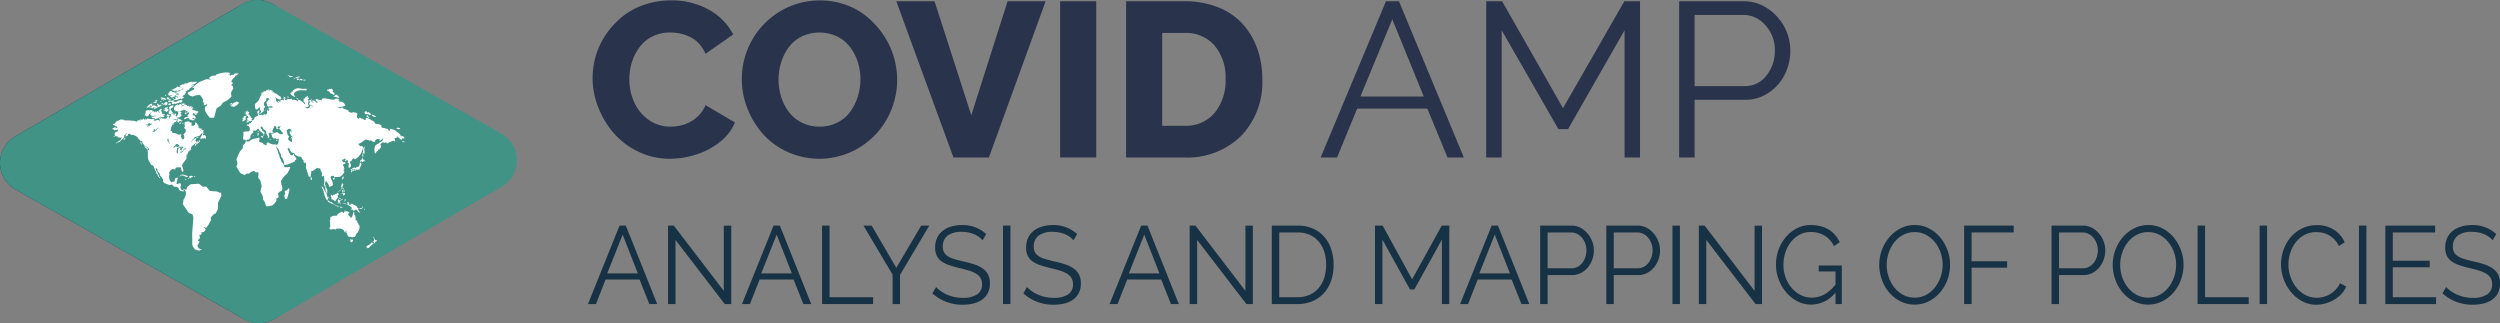 <svg xmlns="http://www.w3.org/2000/svg" width="377.939" height="48.848" viewBox="0 0 377.939 48.848"><rect x="0" y="0" width="377.939" height="48.848" fill="#808080" stroke="none"/><g id="Layer_2" data-name="Layer 2"><g id="Layer_1-2" data-name="Layer 1"><path d="M39.174,48.848a4.62,4.62,0,0,1-2.281-.602L2.342,28.641a4.623,4.623,0,0,1-.046-8.015L36.621.629a4.623,4.623,0,0,1,6.95,3.968l.226,39.602a4.623,4.623,0,0,1-4.623,4.649Z" fill="#173244"/><path d="M38.966,0a4.618,4.618,0,0,1,2.281.602L75.799,20.207a4.623,4.623,0,0,1,.046,8.015L41.519,48.22a4.623,4.623,0,0,1-6.95-3.968L34.343,4.649A4.623,4.623,0,0,1,38.966,0Z" fill="#409385"/><path d="M39.395,48.843q-.11.005-.22.005a4.62,4.62,0,0,1-2.281-.602L2.342,28.641a4.623,4.623,0,0,1-.046-8.015L36.621.629A4.618,4.618,0,0,1,39.399.022" fill="#409385"/><path d="M37.116,17.044c-.01.041.049.028.054.053s-.116.032-.13-.033c-.005-.023.007-.022.012-.03s.025.019.03.016-.002-.036.004-.034S37.126,17.003,37.116,17.044Zm-11.654-.575c-.018-.022-.037.079-.056.028s-.148-.044-.171-.04.14-.128.142-.145-.043-.013-.046-.029.089-.053.068-.072a.155.155,0,0,0-.15.002.206.206,0,0,1-.161.046.286.286,0,0,0-.166.033c-.041.018-.09.09-.084.116s.139-.009.149.051-.013.15-.078.151-.091-.083-.138-.06-.12.072-.048.118a2.203,2.203,0,0,1,.311.155c.065.062.057.092.144.103s.063-.084.119-.114.241-.173.162-.218.064-.024.043-.05S25.479,16.49,25.462,16.469Zm11.495.604c0,.012.005.09.017.083s.01-.097.018-.107-.041-.006-.046.003S36.957,17.06,36.957,17.072Zm-8.998.141c.097.088.184.053.215-.013s.077-.136.022-.218S27.861,17.125,27.959,17.214Zm.715-1.185c-.021-.078-.182-.033-.257.007s-.162-.114-.224-.155a.371.371,0,0,0-.262-.031.491.491,0,0,0-.154.067c-.041.033-.048.129-.112.117a.108.108,0,0,0-.138.054c-.038.062-.087.053-.058-.009a.172.172,0,0,0,.009-.167c-.03-.052-.056-.048-.085-.083s-.019-.105-.075-.101a.288.288,0,0,0-.146.03c-.061.032-.211.157-.27.162s.073-.104-.003-.108a.745.745,0,0,0-.339.127.643.643,0,0,0-.203.29.656.656,0,0,0-.063.218c.009.06-.01.158.045.168s.286-.029.297.032-.258.008-.261.059.118.117.177.131.068-.021.132-.047.04.02.084.051.083.018.146.006a1.51,1.51,0,0,1,.297-.056c.061.008.063.012.1.015s.019-.048.05-.051.081.048.103.026-.139-.069-.091-.081.317.014.366-.058-.092-.053-.077-.103.086.024.116.044.064-.031.082-.012.001.11.03.083.242.031.233.078-.146.123-.101.165.093-.071.143-.084.056-.051.1.011.163.042.203.104a1.299,1.299,0,0,1,.105.168c.023.053-.011.034-.04.09a3.631,3.631,0,0,0-.21.298c-.011.053.13.035.094.103s-.113.056-.173.105-.238.022-.28.061a1.1,1.1,0,0,0-.107.165c-.033.046.032.12.088.102a.363.363,0,0,0,.189-.092c.042-.057.122-.027.163-.042s-.02-.033.02-.066.031.056.072.033a.113.113,0,0,1,.157.067c.03.082.136.02.156.051s-.1.053-.082.082.122.025.15.024-.04.033-.007.037.138-.002.187.003.013.063.084.06a2.407,2.407,0,0,0,.363-.003c.056-.021.02-.095-.012-.113s-.105-.052-.141-.067-.098.01-.119-.019-.079-.1-.075-.116.108.026.126.02-.042-.062-.01-.057a2.317,2.317,0,0,1,.225.086c.043.018.117.094.142.079s-.033-.057-.023-.072.034.02.045-.007-.051-.117-.035-.141.057.08.063.055a.324.324,0,0,0-.024-.164c-.025-.037-.079-.01-.092-.067s-.012-.074-.072-.106-.087.032-.104.038-.038-.095-.055-.139-.063,0-.083.004-.038-.079-.036-.095.092.008.096-.021-.066-.073-.035-.119.059-.061.108-.041.074.072.128.085.088-.1.131-.072-.09.1-.083.134.177.147.232.127-.033-.205.008-.211.195-.056.209-.111-.091.01-.084-.035.1-.009.128-.044.028-.163-.041-.174-.166.057-.204.058.073-.091.034-.095-.128.017-.177-.03a.225.225,0,0,0-.15-.072,3.51,3.51,0,0,1-.391-.062c-.044-.024.092-.023.093-.049s-.027-.077-.013-.106.138.026.149-.022-.06-.066-.099-.04-.12.028-.123-.003.138-.075.167-.103-.089-.11-.108-.092-.106.155-.122.128a.117.117,0,0,0-.08-.043c-.014.001.197-.086.154-.139s-.301-.109-.34-.047-.102.166-.146.092S28.695,16.107,28.673,16.029Zm-4.016-.282a.112.112,0,0,0-.077.056c-.008.022.121-.061.088-.009s.037.078.115.041a1.143,1.143,0,0,1,.243-.089c.042-.003-.048.059-.053.051-.003-.004.026.014.015.012s-.082.041-.075.055.085-.01.09.007-.056-.002-.055.029.055.046.093.042.019-.041.065-.045.181-.029.199-.066-.059-.02-.048-.04a.277.277,0,0,0,.027-.078c.001-.019.035.032.041.01s-.021-.066-.026-.098.017-.081.009-.112-.023-.078-.06-.086-.057-.04-.111-.005-.15.029-.229.069.067.058.079.073-.046.014-.048.018.096.11.069.082-.278-.141-.276-.046.085-.041.064.01-.015.053.015.072S24.684,15.745,24.657,15.747Zm.074,1.741c.007-.044.07-.1.116-.054s-.005-.093.038-.029.095-.091.041-.114-.202-.008-.263-.054-.146-.014-.177-.079.022-.078-.006-.162a.743.743,0,0,0-.199-.327c-.079-.039-.094-.066-.132-.022s-.115-.034-.124-.017a.248.248,0,0,0-.016.093c0,.032.03.055.038.098s.086.163.08.202-.072.077-.092.019-.053-.122-.08-.196-.215-.065-.244-.034.113.082.101.099-.105-.031-.121.012-.067.085-.097.076.063-.059.032-.08-.17-.078-.213-.06-.044.093-.073.101-.106.044-.101.027.113-.145.018-.168-.085.007-.171.052a1.829,1.829,0,0,0-.341.271c-.045.056.065,0,.037.033s-.123.149-.098.188.096-.028.117-.014-.032.042-.004.05.228-.074.237-.052-.239.134-.234.174.068.074.137.059.181-.043.276-.061a1.338,1.338,0,0,1,.374-.012c.092.017-.043.053-.088.072s-.142-.017-.214.02-.311.025-.334.167.357.097.423.106.01.188.139.137.269-.073.37-.109.137-.1.201-.129a.259.259,0,0,0,.117-.078c.031-.037.05-.088.083-.081s-.029.048.001.056.138.002.169.007-.057.034-.015.033a1.679,1.679,0,0,0,.279-.006c.051-.016.129-.05.124-.094a.405.405,0,0,0-.031-.094c-.012-.041-.139.089-.138.089a.507.507,0,0,0-.026-.119c-.011-.012.038.002.043-.006S24.724,17.532,24.731,17.488Zm.397.059c-.004.027.04.031.047.037s.021-.046.028-.031a.072.072,0,0,0,.053.038c.022,0-.008-.054.017-.025a.265.265,0,0,0,.207.039c.058-.023.181-.093.172-.149s-.175-.105-.226-.141-.086-.054-.133-.015a.11.11,0,0,0-.036.13c.019.028-.018-.004-.024.024S25.132,17.52,25.128,17.547Zm11.885-.575c.01.009-.025.013-.02.018.003.003.006.029.015.02a.652.652,0,0,1,.074-.071c.015-.007-.023-.016-.013-.022s.067-.095.018-.074S36.958,16.926,37.013,16.973Zm-9.438,1.274c.012-.063-.181.017-.17-.031s-.114-.184-.196-.195-.077.02-.127-.021a.062.062,0,0,0-.1.018c-.016.023-.049-.027-.023-.044s.071-.163-.023-.108-.079.165-.098.23a.654.654,0,0,0-.02.132c-.006.045.022.059.013.1s-.119.143-.11.161.14-.086.17-.071.026.163.069.136.082-.142.129-.161.106-.179.129-.142.184.148.252.102S27.564,18.309,27.576,18.246Zm-1.562-2.504c.044.075.118-.061.15-.05s.036.058.098.05a.131.131,0,0,0,.111-.076c.013-.034.026.037.039.025s-.012-.077.017-.077.015.104.073.094.18-.044.223-.045-.031-.086.011-.047.138-.029.163-.039.158.007.19-.044-.045-.068-.005-.097.046.077.09.085a.235.235,0,0,0,.141-.005c.046-.021.164-.029.178-.09s.084-.086.102-.119-.085.001-.096-.024.118-.039.068-.099a.464.464,0,0,0-.402-.032c-.085.061-.138.029-.199.07a2.222,2.222,0,0,1-.196.109c-.04.021.063.021.025.026a1.296,1.296,0,0,0-.232.011c-.046.019-.047.06-.088.054a.604.604,0,0,1-.109-.039.568.568,0,0,1-.165-.06c-.013-.01.144-.066.132-.085s-.077-.001-.117-.009-.023-.035-.079-.054-.149.053-.218.06-.112-.051-.191-.043a.599.599,0,0,0-.25.037c-.089.046-.082.111.003.17s.147.027.226-.005.119-.069.188-.02.116.086.085.172A.194.194,0,0,0,26.014,15.742Zm2.258,1.265c-.039.069.157.054.157.005S28.31,16.939,28.271,17.007Zm-1.954-3.456c.021.023-.185.147-.145.193s.243-.051.314-.074.296-.154.308-.151a1.175,1.175,0,0,1-.256.16c-.052.013-.258.087-.243.117a.317.317,0,0,0,.285-.043.847.847,0,0,1,.288-.176c.022.001-.266.179-.236.211s.189-.028.251-.031a.082.082,0,0,0,.088-.084c.006-.049.084-.066.1-.073s-.044.055-.025.049.139-.088.153-.086-.126.129-.102.127a1.888,1.888,0,0,0,.198-.089c.054-.024.136-.029.184-.089a1.791,1.791,0,0,1,.301-.264c.03-.004-.123.145-.139.176s.153-.021.077.036-.521.232-.622.308c-.045.034.237.133.197.145s-.22-.138-.314-.099-.227-.001-.32.089.106.169.185.173.274.181.213.2-.39.015-.474.177.003.116.104.134.175-.197.186-.17-.127.227.004.289.266-.225.277-.2-.207.295-.312.268-.088-.095-.161-.093-.178.009-.207.074.129.063.136.084-.145.106-.181.134-.109.042-.118.089-.011.016.003.088.097-.092.111-.051.12.042.15.013.07.032.127-.006.114-.016.17-.034.067-.097.132-.077.072-.059.101-.047.121.023.152-.026.062-.02.115-.032.005.118.026.117a2.198,2.198,0,0,0,.206-.116c.034-.018.039-.066.055-.072.031-.013.033.022.06.006s.073-.028.075-.06.005-.082-.026-.102a.069.069,0,0,0-.089.002c-.029.024-.056.071-.077.011s.079-.146.126-.202-.046-.089-.01-.127.12.008.174-.021a.396.396,0,0,0,.154-.164c.011-.047-.129-.009-.11-.049s.174-.021.205-.093-.238-.038-.231-.051.198-.003.235-.071-.297-.006-.265-.005a3.386,3.386,0,0,0,.43-.17c.053-.03-.048-.064-.008-.077s.132.015.18-.026a.826.826,0,0,0,.158-.174c.013-.035-.175.049-.145.022s.184-.086.259-.126a2.497,2.497,0,0,0,.238-.212c.072-.056.426-.284.366-.33s-.581.291-.631.281c-.031-.006.352-.19.371-.218s-.258.043-.206.011.412-.134.516-.182.388-.247.374-.308-.349.001-.45-.008-.346.141-.395.149.24-.164.183-.171a2.041,2.041,0,0,0-.426.052,3.018,3.018,0,0,0-.407.172c-.066.035.082.088.035.092s-.155-.096-.23-.071-.285.05-.32.076.203.101.177.113a1.5,1.5,0,0,1-.229-.035.481.481,0,0,0-.216.014c-.048.027-.034.058-.08.077s-.108.028-.155.049-.156.12-.144.163.383.097.363.118a3.164,3.164,0,0,1-.414,0c-.078.003-.148-.059-.204-.077a.241.241,0,0,0-.164.026c-.031.018.052.062.024.078a.968.968,0,0,1-.158.049c-.03.008.166.033.089.027a1.222,1.222,0,0,0-.405.184c-.067.049-.308.069-.312.145s.154.038.194.056S26.297,13.528,26.317,13.551Zm-1.471,1.594c.001-.021-.101-.027-.147.004s-.015.073.024.055S24.846,15.165,24.846,15.145Zm2.801,3.625c.043-.008.122-.201.042-.204s-.089.071-.099.112S27.604,18.778,27.647,18.77Zm9.041-.453c.021.015-.08.013-.017.05s.303-.152.359-.203.065.008.086-.049.014-.09.038-.146-.048-.124-.043-.163.125-.14.09-.177a.717.717,0,0,1-.083-.096c-.027-.041-.091.043-.115.035s.053-.014.003-.038-.198.116-.199.168.079-.005.075.025a.114.114,0,0,1-.091.07c-.036.002-.063-.018-.099.009s-.033.056-.015.096-.051.066-.044.091.129.006.132.02-.105.136-.1.147.133-.06.135-.043-.105.03-.113.067-.067.064-.077.076.053-.001.053.009-.061.037-.055.047S36.668,18.301,36.688,18.317Zm-9.559.374c.02.029-.027.063.042.062s.234-.185.217-.242-.04.007-.077.002-.121.063-.149.092S27.11,18.661,27.13,18.691ZM25.822,15.717c-.026-.092-.091-.14-.173-.114s-.25.135-.213.215.15.069.232.071S25.848,15.809,25.822,15.717Zm-1.483-.791c.018.004.105-.095.128-.062s-.038.015-.021.045.068-.06.093.013-.18.023-.187.122.184-.025.254-.021a.791.791,0,0,0,.188.004c.076-.011.035.025.11.082s.215-.067.153-.138-.059-.026-.065-.085.019-.016-.021-.072-.109.062-.135-.013-.141-.001-.2.002-.088-.123-.183-.084-.186.088-.192.147.088-.032.097-.012S24.321,14.922,24.339,14.925Zm.046.521c.036.028.054-.042.031-.068a.553.553,0,0,0-.074-.058c-.026-.021-.102-.052-.115-.022a.125.125,0,0,0,.029.103C24.277,15.43,24.349,15.419,24.385,15.447Zm.714-1.079c-.057-.104-.211.016-.147.074S25.156,14.472,25.099,14.368Zm.25.549c.029.021-.105.037-.09.052a.196.196,0,0,0,.097.053c.033,0,.076-.033.111-.049s.12-.043.129-.083a.234.234,0,0,0,.007-.109c-.009-.028-.095.012-.137-.005a.746.746,0,0,0-.117-.051c-.069-.021-.204.02-.154.086s-.042-.024-.022.035S25.321,14.896,25.35,14.917ZM23.465,15.39c-.08.017-.173.102-.13.16s.087.049.141.044a1.2,1.2,0,0,0,.201-.097c.05-.019.027-.046.036-.077s-.09-.001-.089-.02.174-.064.129-.101S23.545,15.372,23.465,15.39Zm.247.455c-.018.038.12.037.121.06s-.085.042-.077.059.14-.008.135.052-.087.066-.134.065-.142.066-.166.006-.062-.054-.101-.047.052-.012.019-.027-.104-.1-.171-.071-.104-.017-.162-.027a.171.171,0,0,0-.157.071c-.018.04.151.032.126.028s-.21.009-.225.064-.014.013.003.059.215-.044.206-.037-.273.047-.264.126.249-.073.237-.057-.291.123-.283.173.142-.008.163-.011-.014.04.001.034.073.042.087-.002.017-.024.071-.005.068-.139.111-.157.012.068.033.1.131-.082.147-.059.167-.059.167-.035-.368.183-.35.228.275-.001.348-.071a2.142,2.142,0,0,1,.268-.164c.063-.046.093.013.139-.007s.027-.05.074-.066a1.353,1.353,0,0,0,.136-.033c.056-.023.08-.085.09-.162s-.003-.139-.097-.12-.04.114-.064.122-.049-.063-.097-.062-.045-.051-.079-.09-.071-.174-.131-.112A.735.735,0,0,0,23.712,15.845ZM25.365,14.307c-.022.091.224.07.251.048s-.083.072-.113.071-.029.061.012.051.046.048.078.015.058-.062.088-.056-.025.021.006.034.057-.044.093-.052.027-.002.048-.031a.378.378,0,0,1,.222-.032c.01.017-.159.046-.151.07s.26-.061.232-.048a2.48,2.48,0,0,0-.435.194c-.03.048.125.011.13.03s-.085-.005-.069.035.217-.011.237-.003-.158.018-.133.065.268.045.316.002-.059-.028-.037-.049.13.025.147.026-.092-.125-.069-.126.109.102.157.101-.022-.149.01-.137c.113.045.057-.134.098-.167s-.008.113.045.103.056-.107.079-.13.225-.096.236-.148-.087-.06-.099-.089-.031.116-.029.045-.191.052-.165.019-.007-.132-.046-.165-.062-.13-.132-.062.068.051.034.084-.087.007-.11-.022.02-.098-.047-.071a.151.151,0,0,1-.184-.023.508.508,0,0,0-.228-.135c-.08-.014-.189.014-.205.058s.167-.043.148.007-.262.1-.273.159.154-.01.133.018-.213.079-.189.133-.098.042-.082.068.117-.008.137-.001-.036.016-.015.022.132-.05.147-.036-.041.029-.041.041.039.016.03.029-.03-.026-.062.003S25.387,14.216,25.365,14.307Zm-.91,1.426c.014.052.241-.03.204-.08S24.441,15.681,24.455,15.733Zm-1.656.381c-.034-.015-.216.125-.194.178s.107-.001.128-.028S22.833,16.129,22.799,16.114Zm14.301,1.031c-.006-.003-.016.009-.016.013,0,.006.006.018.015.014S37.105,17.148,37.099,17.145Zm-12.939-.581c.01.047.084.022.113.062s.077.065.118.036a.175.175,0,0,0,.065-.144c-.005-.05-.036-.072-.092-.077S24.151,16.517,24.16,16.564Zm.384-.566c.01-.057-.077-.093-.136-.009S24.534,16.055,24.544,15.998Zm-.132-.394a.092.092,0,0,0,.038.068c.021.016.158-.032.158-.06s-.057-.025-.079-.04S24.415,15.584,24.412,15.604Zm1.354-.573c.023-.028.085-.082.047-.097s-.341.027-.354.116S25.744,15.059,25.767,15.032Zm1.756.865c.035.029.042.027.093.034a.445.445,0,0,0,.218-.102c.043-.037.189-.013.189-.056s-.19-.128-.248-.139-.085.024-.138.025-.088-.029-.15-.015-.086.144-.017.165S27.488,15.868,27.523,15.897ZM26.092,14.91c-.041.066.036.074.072.075s.112.005.119-.059S26.133,14.844,26.092,14.91Zm.092.209c-.041.047.076.083.098.06s-.033-.014-.01-.048S26.226,15.072,26.185,15.119Zm30.231,2.48a.702.702,0,0,0,.366.068c.064-.008.037-.057.038-.085s-.059-.027-.09-.055-.137-.032-.169-.044.024-.016-.002-.053-.154-.001-.176-.044-.144-.11-.144-.001S56.347,17.538,56.416,17.599ZM43.982,14.262a.858.858,0,0,0,.274.239c.082.039.364.199.372.123s-.241-.283-.201-.438a.501.501,0,0,1,.277-.288c.102-.059.106-.086.188-.135s.131-.032.234-.057a1.217,1.217,0,0,1,.354-.079c.132.006.355.023.485.026s.39.075.43-.07-.226-.199-.351-.168a1.11,1.11,0,0,1-.449.004,1.625,1.625,0,0,0-.385-.067,1.212,1.212,0,0,0-.374.018,2.236,2.236,0,0,0-.315.149c-.088.049-.143.087-.214.129s-.016.092-.033.147-.111.044-.166.066-.028.071-.061.12-.113-.009-.127.073A.253.253,0,0,0,43.982,14.262Zm.654-2.418c-.018-.04-.229-.067-.25-.031s.136.07.152.072S44.653,11.884,44.636,11.844Zm.618-.129c.019-.012-.082-.087-.07-.104s.204.032.193.009a.343.343,0,0,0-.241-.053c-.056.029-.235.048-.244.069s.155.077.19.086A.46.46,0,0,0,45.254,11.715Zm-.459,3.092c-.001.034.15.242.22.203s-.123-.218-.147-.224S44.796,14.774,44.795,14.807Zm.57-2.618c.006-.027-.108-.06-.122-.047s.036.06.047.061S45.359,12.216,45.366,12.19Zm-.223-.353c.005-.037-.178-.106-.234-.134s-.249-.045-.255.001.177.107.223.134S45.138,11.874,45.143,11.837Zm-1.299-.322c.013.017-.199.025-.181.055a.754.754,0,0,0,.275.126c.045-.002-.037-.077.01-.089s.334.053.355.026-.102-.104-.165-.108a.49.49,0,0,1-.239-.043,1.09,1.09,0,0,0-.424-.075c-.043.016.114.068.142.086S43.832,11.497,43.844,11.514Zm-.379,3.22a.153.153,0,0,0,.198-.027c.003-.033-.075-.113-.152-.124S43.412,14.675,43.466,14.734Zm-3.244-.981c.015.003.227-.091.222-.129s-.063.045-.079.059-.125-.004-.12.011S40.206,13.749,40.221,13.752ZM23.477,15.278c.048.02.051-.033.103-.041s.252.008.221-.087-.172-.025-.237-.004a.702.702,0,0,0-.248.16c-.017.04.007.018.027.02S23.429,15.258,23.477,15.278ZM45.204,11.984c-.037-.021-.349-.121-.345-.016s.279.121.324.122-.027-.042-.009-.047.116.03.116.019A.248.248,0,0,0,45.204,11.984Zm9.971,5.162c.033.06.065.074.129.12s.096-.069.136-.04a.406.406,0,0,0,.254.047c.071-.023.037.096.083.097s.117.02.142.014-.042-.093-.024-.088.096.075.127.049.146-.008.116-.063a3.037,3.037,0,0,0-.333-.255c-.062-.055-.057-.064-.13-.082s-.018.134-.054.116-.224-.275-.32-.236-.154.062-.187.14S55.143,17.086,55.175,17.146ZM37.113,17.45c.016.005.03-.061.016-.069s-.048.033-.038.035S37.097,17.445,37.113,17.45Zm18.484.26c.039.06.18.142.223.114s-.034-.125-.072-.167-.106-.061-.139-.132c-.014-.032-.03-.149-.125-.111s.012.126.022.16-.169.04-.144.059S55.559,17.65,55.598,17.709Zm-9.501-5.537c.066.018.088-.067.069-.104s-.09-.039-.123-.039-.03.068-.07.064-.166-.071-.181-.031.004.05.046.072S46.03,12.154,46.096,12.173Zm-.738-.13c.037.016.064.009.104.063a.201.201,0,0,0,.243-.002c.064-.055-.042-.159-.107-.166a.765.765,0,0,0-.278.002C45.28,11.965,45.322,12.027,45.358,12.043Zm5.104,2.554c.014.074.253.065.322.056s.055.066.115.072.167.031.224.037a.18.18,0,0,0,.135-.022c.038-.028-.005-.11-.049-.134a.352.352,0,0,1-.118-.141c-.025-.051-.119-.032-.143-.053s.089-.003.053-.041-.174-.093-.245-.035a1.201,1.201,0,0,0-.221.2C50.499,14.593,50.448,14.522,50.462,14.596Zm-.91-.838c.056.027.218.022.262.111s.077.216.181.248a.931.931,0,0,1,.295.135.336.336,0,0,0,.255.073c.05-.021-.037-.107-.001-.149s.076-.064.034-.128-.204-.049-.244-.058.126-.04.095-.07-.132-.026-.158-.123.077-.078.092-.114-.162-.238-.234-.269-.045.031-.106.032-.138-.007-.207-.011-.079.042-.111.089-.12-.01-.157-.001a.167.167,0,0,0-.094.115A.16.16,0,0,0,49.552,13.758Zm10.584,5.737c.038.004.045.02.095.026s.238.002.255-.049-.057-.098-.105-.117a1.722,1.722,0,0,0-.211-.053.318.318,0,0,0-.182.04c-.035.022-.019.141.002.16S60.099,19.491,60.136,19.495ZM39.593,13.955c-.019-.002-.081.062-.062.079s.05-.046.056-.051S39.612,13.957,39.593,13.955Zm-.253.284c.011.01.06-.015.053-.04s-.051-.009-.054.005S39.33,14.23,39.34,14.239Zm.14-.217c-.027-.001-.062.075-.06.083a.083.083,0,0,0,.071.011C39.522,14.108,39.508,14.023,39.48,14.023Zm-1.994,2.646c.015.002.057-.015.057-.025s-.044.004-.051.001c-.004-.002.025-.01.016-.017-.028-.024-.052.021-.049.039a.033.033,0,0,0,.018.026C37.484,16.696,37.479,16.667,37.487,16.668Zm2.865-3c.033-.015.059-.067.052-.073s-.045.035-.07.024-.077-.037-.089-.005S40.319,13.683,40.351,13.668ZM37.145,17.392c.011.004.042-.05.026-.06S37.134,17.388,37.145,17.392Zm2.346-3.25c-.015-.011-.09.037-.075.059S39.505,14.153,39.491,14.142Zm-2.256,3.261c-.017.009.007.055.021.049S37.251,17.394,37.234,17.403Zm-.047-.345c.008.001-.019.009-.016.014.002.004.029-.007.025.007s-.047.071-.038.098-.086.052-.049.069.001.02.008.05.069-.043.045-.053.096-.037.083-.073c-.004-.011.022.008.012.016a.275.275,0,0,0-.067.16c-.005.044.003.063-.004.094s-.033.039-.005.063.046-.07.03-.092.052-.149.042-.114.009.049.038.005.024.035.017.034-.029.028-.014.058a.094.094,0,0,1,.001.094c-.019.039-.044.101-.009.119s-.019-.05.007-.035a.059.059,0,0,0,.066-.009c.002-.007.181-.081.153-.058s-.043.184.02.166-.007.137.034.156c.01.005-.011.011-.014.009a.229.229,0,0,0-.034-.016c-.008-.002.019.033.003.027a.386.386,0,0,0-.11.024c-.007.003-.078-.044-.063-.01a.129.129,0,0,1-.018.114c-.019.021.072-.049.074-.023a.26.26,0,0,1-.009.131c-.021.04-.116.067-.13.09s-.003.028.004.037c.028.037.094-.024.137-.019.012.001-.028.02-.014.02.018,0,.062.023.089.017a1.088,1.088,0,0,0,.112-.061c-.006.002-.021.1-.061.106s-.172.013-.173.096-.145.16-.127.188.165-.046.217-.077a.613.613,0,0,1,.173-.094c.071-.016.07-.084.13-.09s.033.057.104.026a.826.826,0,0,0,.223-.1c.094-.067-.083-.05-.073-.095s.136-.14.141-.266-.182.004-.183-.041a.198.198,0,0,0-.103-.139c-.05-.021.09.042.069-.002s-.156-.142-.189-.251-.177-.133-.245-.148.082-.022.066-.065.15-.233.096-.296-.227.059-.283.081c-.013.005-.011.003-.014-.008-.005-.018.037-.053.039-.064s-.054-.001-.053-.01.033.016.04-.014.138-.136.117-.175-.141.063-.168.058-.013.024-.04.004-.04.024-.041.054-.03.006-.035.021a.125.125,0,0,0-.01.037c.001.012.047.042.042.042s-.074-.008-.081.013.024.051.021.067-.025-.013-.033.005S37.173,17.055,37.187,17.057Zm.171.592c-.02-.006-.048.059-.044.074.002.007.015,0,.023-.003C37.354,17.714,37.377,17.655,37.358,17.65Zm2.32-3.566c.019.001.105-.129.107-.135s-.053.07-.079.071S39.658,14.082,39.677,14.084Zm.212-.283c-.028.003-.067.062-.069.067a.099.099,0,0,0,.072.006C39.915,13.863,39.918,13.798,39.89,13.801Zm-.158.081c-.038.021-.055.016-.05.083s.13-.021.131-.061S39.77,13.861,39.732,13.882Zm.254-.11c-.013-.029-.088-.013-.085.015s.024.019.038.025S39.999,13.8,39.986,13.772Zm-.367.265c-.026.022-.018.075-.04.076s.023-.075-.003-.083-.04.052-.031.071-.032-.007-.025.009-.024.044-.014.057.071.018.082-.021.048-.028.069-.04S39.645,14.015,39.619,14.037Zm-.08.198c-.003-.001-.036.072-.058.069s.023.023.026.026-.032.045-.012.039S39.543,14.236,39.539,14.235Zm.042-.04c-.001.013-.035-.007-.038.001s.004.064.013.056.091-.098.083-.114S39.583,14.182,39.582,14.195Zm.482-.401c-.012-.028-.149.043-.148.065s.051-.009.063-.017S40.076,13.821,40.064,13.793Zm.053-.061c-.011-.019-.046-.009-.048-.002s-.004.018.014.04S40.129,13.752,40.117,13.732Zm6.338.785c-.06-.015-.102.064-.081.094s.19.064.208.039S46.515,14.533,46.455,14.517ZM53.043,25.645c-.052.018-.021.089-.003.115s.031-.087.069-.062.037.103-.002.15-.072.253.026.212.141-.185.175-.249-.025-.096-.024-.135-.096-.06-.069-.08.134-.013.153-.036.053.061.091.02.075.012.101-.025.191.009.167.043-.031.209.02.217.117-.131.145-.104-.042-.173.02-.108a.17.17,0,0,0,.222.03c.055-.049.007.087.037.067s.087-.105.11-.11-.041.08-.019.077a.339.339,0,0,0,.121-.085c.033-.053.009-.114.026-.172s.06-.09.058-.16.029-.108.068-.11-.005-.098.05-.119.047-.099.05-.153a.378.378,0,0,0-.042-.164c-.024-.059.046-.054.014-.132s-.084.097-.089.052-.131.012-.145.103.035.053.018.119-.054.122-.079.192a.343.343,0,0,1-.168.184.207.207,0,0,1-.14.021c-.06-.012.045-.085.022-.092a.081.081,0,0,0-.091.07c-.003.056-.065.076-.095.11s.005.078-.05.09-.025-.039-.081-.05-.224-.094-.271-.003-.186.068-.22.115A.569.569,0,0,1,53.043,25.645Zm-.795,4.436a.292.292,0,0,0-.122.062.136.136,0,0,0-.025.113.37.37,0,0,1-.017.13c-.012.027.062.121.061.096s.037-.14.08-.111-.103-.101-.029-.094.039-.068.023-.088.036-.028.032-.042S52.27,30.081,52.248,30.081Zm1.927,3.813c-.032-.081.007-.152-.043-.186s-.072.063-.089.006a.893.893,0,0,1-.019-.158.288.288,0,0,0-.067-.197c-.058-.052-.198-.096-.207-.181s.059-.16.008-.253a.387.387,0,0,1-.033-.271c.014-.111-.088-.076-.134-.125s.003-.436-.075-.477-.128.149-.157.223a.918.918,0,0,0-.051.278c-.005.106-.141.399-.259.352s-.058-.106-.14-.168a2.57,2.57,0,0,1-.248-.22c-.076-.075-.015-.112.007-.189s.144-.108.147-.172-.13-.118-.194-.148a1.301,1.301,0,0,0-.255-.102c-.054-.006.023.125-.031.109s-.166-.106-.249-.052-.101.212-.165.232-.147-.176-.229-.194-.095.035-.202.089a1.488,1.488,0,0,0-.463.335c-.068.117-.063.175-.175.191a3.679,3.679,0,0,1-.371-.002.665.665,0,0,0-.228.06c-.085.028-.146.119-.188.16s.02-.151-.035-.096a.669.669,0,0,0-.12.407c.025.11-.015.126-.043.212s-.012.097.012.206a2.447,2.447,0,0,1,.04.495c-.009.116.02.232-.023.302s-.144.061-.105.139a.331.331,0,0,0,.156.174c.071.03.138.061.208.023a.35.35,0,0,1,.216-.066c.079.012.151.023.215.033a.985.985,0,0,0,.162.034c.052-.002.035-.049.077-.086a.41.41,0,0,1,.207-.061c.07-.004.126.045.2.034s.097-.084.202-.05a4.407,4.407,0,0,1,.448.19c.105.053.102.116.144.188s.025.174.093.201.226-.269.286-.231-.153.232-.146.291.157-.093.156-.095-.056.188.015.22.078.09.081.205a.385.385,0,0,0,.27.296c.124.025.113.048.215-.007s.097.006.152.071.099.041.179.002a.327.327,0,0,1,.23-.058c.144.005.22-.227.267-.369s.209-.196.276-.337a2.506,2.506,0,0,0,.224-.481,1.565,1.565,0,0,0,.019-.486C54.324,34.014,54.207,33.974,54.175,33.894ZM51.826,30.69c-.044.067.1.117.131.086S51.87,30.623,51.826,30.69Zm.389,1.152c-.052-.008-.135-.032-.129.014s.087.051.123.048S52.267,31.85,52.215,31.842Zm2.656-.388c.016.003.043-.089.023-.11s-.024,0-.037-.017-.002-.035-.025-.053-.135-.151-.151-.129.181.189.172.245S54.856,31.451,54.872,31.454Zm-1.521,4.771c-.085-.051-.132.049-.194.022s-.128-.126-.17-.098-.051.204-.024.288.049.157.181.183S53.436,36.276,53.351,36.225Zm1.095-4.734c-.016-.003-.124-.054-.127-.009s.141.132.212.124a.377.377,0,0,0,.161-.063c.058-.03.052-.02.073-.066s.075-.067.007-.127-.06.083-.068.09c-.061.059-.188.066-.174.02S54.462,31.495,54.446,31.492Zm-.417-.084c-.054-.047.005-.107-.048-.151s-.074-.069-.138-.118a1.685,1.685,0,0,0-.241-.129c-.092-.047-.266-.142-.357-.189s-.174.017-.226.051-.079.122-.132.111-.075-.043-.09-.099a.79.79,0,0,1-.015-.191c-.001-.067-.019-.058-.086-.09s-.239-.029-.262.025.075.026.089.059-.013.042.012.083.161.054.188.058.005.049-.013.048-.181-.065-.196-.037.046.166.062.193.095-.097.108-.065.003.094.074.123.184.11.244.141.122.042.137.096.065.187.041.218-.172.06-.133.12.175-.009.236.017.038.112.104.137a.396.396,0,0,0,.238.012c.063-.024.066-.142.133-.133a.323.323,0,0,1,.212.069c.051.059.114.172.157.235s.133.073.176.093.145.088.145.076-.05-.12-.056-.14-.052-.045-.067-.082-.116-.09-.111-.158-.056-.044-.068-.081-.034-.066-.018-.103.075.058.101-.015S54.083,31.454,54.029,31.407Zm.886-8.621c-.036.075-.019.176-.07.249a.322.322,0,0,0-.019.227.178.178,0,0,1-.036.133c-.026.045-.002.076-.009.121s-.026.218-.006.226.015-.134.094-.132.053.15.08.143.016-.181-.024-.245a.246.246,0,0,1-.022-.209.185.185,0,0,1,.148-.158c.076-.006.09.175.109.139s-.059-.269-.051-.342a1.837,1.837,0,0,0-.014-.188c.002-.063-.051-.058-.038-.135a3.03,3.03,0,0,0,.061-.301c.004-.088-.024-.229-.066-.189s.045.136-.014.164-.025-.027-.068-.001-.03.03-.026.09-.05.145-.058.215S54.95,22.712,54.915,22.787Zm-3.001,6.296c.052.026.077-.053.034-.062S51.862,29.057,51.914,29.083Zm-.081-.024c.003.012.058-.077.089-.084s.031-.086.038-.103c.003-.007-.012-.001-.018.004A.639.639,0,0,0,51.833,29.058Zm.221-.158c-.015-.012-.064-.033-.066-.043s-.02.082.005.077.028.11.036.122.003-.047.009-.046.002.053.015.045A.29.29,0,0,0,52.054,28.9Zm-.14-.157c.003.009.034.075.046.074s.022-.051.014-.06-.069-.077-.075-.07-.017.072-.031.073S51.91,28.734,51.913,28.744Zm.099-.007c-.031.015.023.064.043.097s-.021.007.012.073.071-.017.066-.085A.102.102,0,0,0,52.013,28.736Zm-.295.013c-.047.051.036.188.073.18s-.109.094-.049.123.005.059.051.062.024-.043.034-.078.076-.096.065-.143-.066-.131-.108-.139S51.764,28.698,51.717,28.749Zm-.581,1.461c-.041.042-.019.079-.057.119s-.06.08-.033.129.075.033.056.092-.069.126-.06.174a.087.087,0,0,0,.112.049c.023-.018-.006-.052.001-.076s.026-.021.035-.054a1.242,1.242,0,0,0,.026-.137c.006-.044-.016-.093.047-.074s-.004.075.001.113.066.075.043.116.021.086.049.073.072-.022.098-.036-.039-.076-.049-.101.035-.025.031-.052-.027-.061-.025-.09-.08-.076-.048-.089.183-.038.227-.053-.031-.057-.072-.049-.039-.003-.086.004.018-.051-.07-.007-.16-.15-.082-.203.072.022.137.039.114-.01.182.065.246-.024.244-.09-.114.054-.145.05a.305.305,0,0,1-.093-.046c-.029-.016-.036.01-.072-.018s-.124-.115-.181-.098-.129.052-.139.112A.235.235,0,0,1,51.136,30.211Zm.458-1.773c.002.013.023.201.072.205s.045-.15.005-.173S51.592,28.425,51.594,28.438Zm-1.12,2.439c-.026.027.017.122.073.077S50.5,30.851,50.474,30.877Zm4.057-6.706c-.021.013-.006.084-.042.098s-.06.025-.068.068a.352.352,0,0,0,.031.189c.025.027.042-.052.07-.035s.057.014.041-.022-.098-.084-.073-.118.067.046.094.034.08-.036.097-.002.124.153.144.142c.043-.024.029-.086.056-.106s.069-.053.098-.035.206-.008.162-.035.002-.18-.023-.186-.134.045-.196-.056a2.232,2.232,0,0,1-.151-.271c-.048-.106-.055.127-.049.167s-.055.077-.059.113-.002.089-.028.104S54.552,24.159,54.531,24.171ZM39.13,17.113c-.015.033.04.114.081.097s.027-.065.001-.096S39.145,17.081,39.13,17.113Zm2.838,4.034a.324.324,0,0,1-.118.041c-.032-.005-.087-.068-.127.007s.168.111.188.068S41.953,21.153,41.968,21.148ZM41.03,21.14c.034-.03-.072-.079-.113-.058s-.14-.037-.16-.046-.051.05-.021.067S40.996,21.17,41.03,21.14Zm-1.742-4.07c-.017.022-.008.116.039.101s.051.103.049.092.015-.119.052-.136-.06.002-.014-.053-.029-.13-.043-.043-.032-.052-.023-.041-.035-.02-.031.003A.113.113,0,0,1,39.288,17.07Zm1.298-.602c.001-.02-.15-.028-.153-.009s.035.122.026.116S40.586,16.488,40.587,16.467Zm-1.628,3.78c.008.035-.029.062-.031.091s.03.01.027.044-.051.086-.008.124.07.02.079-.033.051-.017.06-.089.016-.125.024-.229-.121-.05-.158-.008-.022-.036-.043.004S38.95,20.212,38.959,20.248Zm22.012,1.084c-.044-.022-.113-.053-.147-.034s-.03.059.003.099.157-.003.186.066.153.081.152.013S61.015,21.355,60.971,21.332ZM40.023,16.773c.022.02.091-.06.08-.082s.05-.078.01-.119S40.001,16.753,40.023,16.773Zm.204-.685c.029.023-.005-.035,0-.038s.023.015.017-.001C40.206,15.95,40.198,16.065,40.227,16.088Zm-1.273,3.808c-.032.03.031.148.073.112a.455.455,0,0,0,.031-.27c-.015-.029-.009.049-.024.069A.748.748,0,0,1,38.954,19.896ZM55.115,31.65c-.023-.024-.035-.091-.057-.086s-.008.066.005.09-.007.039.011.075.109.059.097.003S55.139,31.674,55.115,31.65Zm-1.595-5.896c.03-.016.029.08.056.045s.056-.011.068-.092-.136-.124-.202-.089a.164.164,0,0,0-.065.204C53.409,25.897,53.49,25.769,53.521,25.753Zm-1.481,4.997c-.058.042.029.083.062.085s.015-.036.044-.029.028.055.075.042.097.104.13.078-.07-.173-.141-.179S52.097,30.709,52.039,30.75Zm4.23,6.01c-.011-.015.016-.113-.019-.122s-.085.03-.104.072-.052.043-.086.075-.037.086-.071.121a.609.609,0,0,1-.123.075.701.701,0,0,1-.123.065c-.049.02-.077-.01-.134.043a2.973,2.973,0,0,0-.239.223c-.064.075.089.076.136.12s.148.119.214.055a.856.856,0,0,0,.196-.218.428.428,0,0,1,.196-.167c.042-.017.033.077.048.04s-.015-.091.041-.131a.946.946,0,0,0,.174-.158c.027-.04-.004-.116-.01-.136S56.28,36.775,56.269,36.76Zm-.768.729c-.05-.033-.076.074-.056.075S55.551,37.522,55.501,37.489Zm1.452-1.182a.465.465,0,0,1-.218-.016c-.066-.034-.024-.176-.055-.167s-.064.088-.088.016.02-.05.006-.094-.033-.028-.032-.078-.002-.098-.05-.118-.082-.1-.101-.089.037.123.036.149.033-.046.03-.003a.68.68,0,0,0,.085.25c.03.034-.019.125-.025.179s-.116.106-.131.137.04.057.06.085.057-.002.082.053-.103.12-.099.163.118.071.162.004a1.03,1.03,0,0,0,.151-.227c.017-.071.06-.046.101-.034s0-.023.033-.041S57.038,36.308,56.953,36.307ZM38.209,20.481c-.01.036.057.063.066.058s.065-.023.06-.076S38.218,20.445,38.209,20.481Zm22.633.421c-.03.023-.009.109-.083.115s.003.125-.032.137-.131-.065-.168-.101-.138.001-.147-.06.017-.146-.059-.172-.183-.037-.246-.067.045-.158-.05-.147-.057.123-.085.209-.34.046-.364.068.132.107.099.182.048.192.054.242-.033.059-.065.071-.05-.026-.104-.038-.069-.078-.177-.051-.366.173-.5.198-.275.187-.351.191-.12-.151-.242-.145a.386.386,0,0,0-.243.102c-.049.041.037-.129,0-.121s-.117.054-.172.041-.094-.08-.153-.007a3.691,3.691,0,0,0-.274.347c-.03.065.206.057.139.141s.038.192-.02.245-.217.137-.191.251-.091.049-.128.073-.115-.001-.126.069-.007.17-.09.173a.142.142,0,0,0-.138.107c-.02.054-.227.341-.249.244-.082-.361-.179-1.154.288-1.375.134-.063.229-.07.313-.177a.845.845,0,0,1,.3-.223c.102-.051.19-.078.231-.161s.071-.168.093-.224.134.006.121-.014a.328.328,0,0,0-.178-.055c-.059.002-.09.076-.143.127s-.235.19-.306.178.047-.249.017-.265-.138.04-.208.013A.206.206,0,0,0,57,21.038a1.685,1.685,0,0,0-.347.267c-.037.06.103.097.051.14s-.083.006-.147.004a2.269,2.269,0,0,1-.313-.03c-.043-.015.14-.041.1-.068a2.57,2.57,0,0,0-.284-.131c-.064-.024-.091.039-.143.048s-.05-.009-.117-.031a1.079,1.079,0,0,0-.272-.074c-.095-.005-.167-.111-.294-.039a5.262,5.262,0,0,0-.533.367c-.132.108-.428.212-.508.281s.049.075.08.096.066.031.079.085-.033.091.04.137.123.025.207-.044.321.183.282.332-.147.417-.206.588a1.761,1.761,0,0,1-.265.46,2.522,2.522,0,0,1-.341.397c-.11.091-.196.164-.279.22s-.14.01-.204.009-.029-.105-.076-.114-.062.005-.121.04-.13.055-.148.181-.331.22-.329.337.195.414.142.565-.038.211-.139.251a.218.218,0,0,1-.241-.023c-.043-.051.049-.193.044-.265s-.025-.143.016-.198.047-.129-.026-.143-.144-.029-.158-.102.086-.183.082-.208a.225.225,0,0,0-.127-.153c-.055-.032-.128.061-.184.057s-.13.104-.183.047.119-.202.144-.25-.078-.106-.13-.086a.725.725,0,0,0-.153.072.487.487,0,0,1-.174.067c-.05.009-.135.001-.113.07s.083.148.108.232.042.1.127.076.306.047.307.133-.384.217-.406.296.123.168.127.262.097.312.087.366-.183-.14-.186-.1.182.21.181.266-.151.025-.158.082.2.062.17.163a1.843,1.843,0,0,1-.307.458.81.81,0,0,1-.416.296c-.163.021-.43.024-.55.03a1.236,1.236,0,0,1-.189-.009c-.07-.001-.037.019-.036.069s-.02.103-.061.057-.025-.109-.033-.144.07.031.05-.013-.151-.173-.234-.148-.212.034-.248.103-.072.076-.06.151a2.044,2.044,0,0,0,.086.245c.031.095.1.236.145.337a.686.686,0,0,1,.086.322c-.011.104.046.259-.056.323a1.441,1.441,0,0,1-.498.202c-.093-.012.041-.127-.01-.194a1.962,1.962,0,0,1-.142-.272,1.187,1.187,0,0,0-.257-.324c-.075-.055.066-.056-.007-.107s-.111.028-.113.121-.069.161-.091.226a.272.272,0,0,0-.012.125c-.002.064.005.046.058.097s.038.21.053.295a.909.909,0,0,0,.143.251.659.659,0,0,1,.101.233,1.116,1.116,0,0,1-.024.27c-.01.069.079.244.037.251s-.165-.187-.208-.268a.71.71,0,0,1-.078-.281,1.324,1.324,0,0,0-.044-.361c-.043-.117-.14-.259-.181-.376s.03-.203.044-.321a2.976,2.976,0,0,0,.012-.378,3.101,3.101,0,0,0-.077-.669c-.043-.084-.082.073-.132.08s-.066.04-.123-.019-.064-.062-.049-.144.055-.089.035-.196a1.179,1.179,0,0,0-.152-.434c-.082-.102-.098-.34-.146-.402s-.105.061-.173.023a2.112,2.112,0,0,0-.276-.09c-.056-.02-.052-.043-.09-.026s.028.074-.019.106-.073.046-.151.099-.298.203-.383.257-.119.005-.193.025-.049.095-.051.168a1.05,1.05,0,0,1-.011.257c-.023.081-.07.123-.059.223a1.113,1.113,0,0,0,.086.293,1.012,1.012,0,0,1,.1.31c.027.171-.183.113-.198-.027a1.177,1.177,0,0,1,.004-.288.333.333,0,0,0-.069-.207c-.021-.025-.008.144-.054.126s-.129.072-.15.021c-.104-.251-.254-.81-.331-1.018a1.777,1.777,0,0,1-.107-.33c-.028-.127.004-.119-.006-.242s.022-.525,0-.595-.079.097-.116.109-.051.039-.11,0a.852.852,0,0,1-.179-.289c-.003-.035.173.038.15-.025s-.039.013-.093-.043-.15-.155-.215-.236-.038-.167-.106-.27-.334-.102-.466-.127a1.525,1.525,0,0,1-.415-.22c-.097-.061-.129-.052-.168-.142s-.045-.175-.15-.169a.443.443,0,0,1-.249-.066c-.082-.04-.088-.112-.16-.171a.511.511,0,0,1-.156-.231c-.031-.09-.037-.185-.123-.234s-.165-.042-.207.048.052.172.097.271.168.443.21.506-.003-.208.042-.167.005.269.053.331.237.059.315.05.186-.222.218-.209-.003.243.054.288.073.101.12.135.077.034.102.085.026.12.074.158.035.076.026.137-.119.15-.152.175-.004-.082-.027-.052a.455.455,0,0,0-.048.192c-.001.061-.026.066-.082.078a1.615,1.615,0,0,0-.172.044c-.05.018-.026.107-.07.12s-.056-.043-.1-.036a1.1,1.1,0,0,0-.129.024c-.052.015-.043.093-.107.113s-.218.046-.277.063-.028.023-.06.054-.037.027-.097.027-.172.018-.24.026-.065.083-.146.069-.114-.006-.13-.123-.041-.242-.063-.384a2.389,2.389,0,0,0-.196-.506.448.448,0,0,0-.153-.193c-.077-.071-.048-.193-.065-.289a1.618,1.618,0,0,0-.102-.297c-.035-.084-.067-.075-.104-.168s-.138-.3-.166-.395a.315.315,0,0,0-.114-.181c-.046-.032.038-.209.01-.212s-.027.237-.078.238-.143-.358-.185-.336.031.231.087.34.159.423.207.547a2.746,2.746,0,0,0,.092.326c.05.083.085.089.103.169s.022.177.036.252-.005.121.038.185a1.402,1.402,0,0,1,.132.173c.046.087.088.305.124.394s.091.044.143.105.047.112.126.18a.444.444,0,0,1,.111.301.25.25,0,0,0,.187.212c.097.014.436-.058.535-.056s.138-.049.17.037-.028.162-.057.284a1.579,1.579,0,0,1-.212.419c-.087.132-.048.165-.215.323a3.092,3.092,0,0,0-.649.698c-.034.063-.283.363-.237.479a.587.587,0,0,1,.058.284.332.332,0,0,0,.07.25,1.426,1.426,0,0,1,.075.559.387.387,0,0,1-.193.333c-.1.055-.159.039-.224.103s-.114.133-.169.191-.102.083-.077.16.098.145.095.23.019.194-.027.267-.145.062-.218.101-.061.089-.07.172.031.147-.026.244a3.214,3.214,0,0,1-.28.398,1.329,1.329,0,0,1-.2.171c-.072.056-.058.104-.167.131s-.381.071-.493.089a2.126,2.126,0,0,1-.244.042c-.084.004-.085-.068-.154-.116a.214.214,0,0,1-.078-.209c.005-.087-.043-.115-.073-.196s-.089-.21-.123-.292-.098-.089-.144-.153-.025-.12-.041-.214-.037-.222-.057-.341a1.591,1.591,0,0,0-.176-.389,2.385,2.385,0,0,1-.141-.259c-.034-.09-.002-.045.007-.169a1.686,1.686,0,0,1,.113-.524.63.63,0,0,0-.013-.465c-.046-.16-.102-.429-.137-.559s-.074-.106-.127-.192-.143-.183-.188-.264-.013-.092-.008-.185.027-.269.036-.368a.247.247,0,0,0-.043-.202c-.049-.078-.082-.105-.168-.084s-.158.081-.239.033-.103-.156-.206-.194-.361.085-.458.143-.196.145-.278.197a.24.24,0,0,1-.19.037.392.392,0,0,0-.22.026c-.086.041-.216.139-.298.174s-.073-.009-.155-.043-.195-.084-.302-.138a.534.534,0,0,1-.271-.228c-.083-.138-.295-.477-.367-.603a1.651,1.651,0,0,1-.129-.218c-.035-.089.039-.148.058-.233s.087-.175.071-.278-.052-.231-.07-.337-.077-.182-.058-.293.023-.052.09-.213.278-.629.36-.822a1.299,1.299,0,0,1,.337-.424c.107-.104.101-.068.132-.194s.024-.263.058-.404.283-.258.332-.375.064-.269.147-.303.094.114.164.084.092-.051.146-.05.047.078.11.037.131-.12.223-.183a2.402,2.402,0,0,1,.442-.226c.095-.027.095-.044.153-.041s.068.035.117.025.067-.063.113-.076a.299.299,0,0,1,.112-.009.51.51,0,0,0,.25-.07c.056-.045.183-.038.198.029s-.059.183.006.27-.122.159-.101.221a.325.325,0,0,0,.199.169,3.118,3.118,0,0,1,.358.097c.096.042.08.146.163.2s.149.011.234.096a.124.124,0,0,0,.218-.046c.033-.094-.037-.083-.013-.141s.009-.093.07-.132a.422.422,0,0,1,.275-.028c.062.024-.005.065.046.082s.109.026.161.04.043.053.071.088.024-.038.08-.022.175.062.254.087a.225.225,0,0,0,.196.002c.089-.034.099-.06.207.014a.215.215,0,0,0,.336-.085,1.161,1.161,0,0,0,.127-.541c-.038-.131.044-.182.018-.252s-.046.01-.073.017-.044-.041-.08-.042-.049.078-.087.09a.224.224,0,0,1-.12-.011c-.052-.01-.116-.104-.165-.13s-.073-.045-.101.002,0,.078-.082.068-.102-.076-.199-.147a.657.657,0,0,1-.145-.47c.032-.087-.075.052-.077-.017a.156.156,0,0,1,.166-.145.331.331,0,0,0,.234-.025c.039-.036-.088-.035-.066-.077s.108-.02.164.008.106-.01.152-.043.102-.08.157-.061.159.022.191.033.005.073.055.089.034-.009.079.044a.622.622,0,0,0,.19.107c.062.034.117.011.187.024a.224.224,0,0,0,.2-.048c.059-.052.025-.152-.016-.217s-.126-.116-.17-.184a.724.724,0,0,0-.182-.206c-.058-.031-.055-.048-.088-.079a.572.572,0,0,1-.091-.103c-.015-.027.013-.02.02-.044s.092.069.078.026.047-.131.087-.128-.094-.096-.078-.12.076.043.08-.001.06-.01.077-.052-.028-.039-.076-.044a.329.329,0,0,0-.188.057c-.022.028.005-.02-.008-.021-.064-.003-.129.055-.165.076s.049-.032-.004-.029-.028.106.004.171.146.025.164.071-.105.015-.139.029-.204.136-.206.052-.081-.145-.094-.177.159-.082.077-.129-.071-.02-.117-.029-.075-.079-.081-.078.133.023.106-.004-.148-.072-.191-.041a.39.39,0,0,0-.124.175c-.011.055.004.103-.017.148s-.069-.004-.081.061-.008.181-.079.239-.04.169-.015.237.133.105.126.169-.108-.029-.151.001-.122.172-.159.17.055-.098.056-.109-.071-.029-.101-.042a.793.793,0,0,0-.143-.03.101.101,0,0,0-.087.031c-.03.024.02.037-.009.083s-.089-.036-.115-.024-.016.123.032.168-.016.11-.001.145.147.173.119.2-.107-.065-.107-.009.069.057.009.102.011.103-.013.123-.079.001-.101-.056-.026.016-.079-.013.017-.221.016-.25-.112-.048-.127-.129a.5.5,0,0,0-.094-.208.366.366,0,0,1-.034-.256c.011-.097-.025-.112-.088-.187a.902.902,0,0,0-.289-.23c-.084-.027-.084-.106-.109-.153s-.049-.21-.098-.187-.062.057-.084-.038-.005-.052-.079-.03a.097.097,0,0,0-.074.14c.025.067-.037.118.014.165s.113.057.148.115.022.139.069.189.058.099.139.103.033.018.066.067.308.255.258.318-.1-.162-.147-.103a.158.158,0,0,0-.055.118c-.008.061.005.024.049.087s-.031.075-.057.153-.067.133-.113.102-.055.135-.04.184-.052.102-.103.034-.262-.152-.196-.213.151.034.207,0,.108-.007.145-.046.015-.052.045-.094-.02-.205-.054-.233-.076.001-.072-.057-.035-.05-.065-.066-.042-.122-.117-.112-.089-.044-.15-.1-.193-.138-.212-.233-.039-.137-.11-.167-.085-.04-.141.02-.195.244-.284.257-.163-.052-.235-.047-.1.082-.134.137.039.137-.005.204-.099.077-.183.139a1.096,1.096,0,0,0-.232.372c-.033.091.065.097.021.163a.74.74,0,0,0-.089.186c-.015.049-.082.018-.103.065s-.015.099-.075.125a1.439,1.439,0,0,1-.239.038c-.081.016-.09.106-.176.143s-.081-.126-.088-.144a.224.224,0,0,0-.157-.023.575.575,0,0,1-.16.043c-.02-.007.023-.121.012-.155s.002-.056-.008-.094-.015.033-.042-.013a.288.288,0,0,1,.01-.201.659.659,0,0,0,.044-.328c-.035-.077.011-.228-.009-.255s-.07-.031-.046-.096.09-.047.123-.073-.04.007,0-.036.102.007.172-.013a.473.473,0,0,1,.219-.029c.076.015.124-.022.2-.015s.088.038.188-.011.111-.337.103-.441.01-.152-.073-.176-.036-.127-.058-.149-.024-.007-.045-.031-.059.006-.086-.015-.062-.051-.099-.039a.062.062,0,0,1-.076-.031c-.007-.02.038-.011.032-.025s-.079-.049-.04-.079.098-.001.158-.063.046.04.095.033.127-.04.138-.086-.045-.14-.037-.168.068-.016.076.009.002.05.045.05a.309.309,0,0,0,.161-.051c.023-.027-.055.016-.034-.022a.647.647,0,0,1,.153-.132c.054-.039.012-.123.039-.178s.124-.076.163-.11a.314.314,0,0,1,.149-.047c.017,0-.082-.018-.072-.035.021-.037.039-.005.066-.039.006-.008-.005-.035.016-.069a.868.868,0,0,0,.065-.185c.011-.051.048-.021.08-.072s.152-.067.195-.084-.001-.042.026-.055.044-.003.065-.02.09.027.094-.005.062-.057.077-.064-.089-.057-.044-.098.003-.058-.01-.108.008-.105-.033-.148-.022-.065-.034-.129.029-.229.1-.232.194-.167.185-.139a.6.6,0,0,0,.024.277c.037.062-.161.194-.131.31a.174.174,0,0,0,.181.149c.068-.006-.066.062-.01.086s.154-.088.206-.104.084.048.099.08.063.091.088.093.002-.037.009-.049-.081.012-.05-.015.182-.02.23-.093.203-.136.27-.06c.025.029-.044-.059-.039-.013s.098.102.135.049.011-.066.033-.091.018-.002.042-.015.049-.074.073-.071-.087.055-.027.082.046-.219.023-.286.004-.094.03-.149-.018-.087.051-.147.147.125.206.15.069-.078.065-.116a1.027,1.027,0,0,0,.002-.163c-.013-.031-.027.026-.041.006a.25.25,0,0,1-.049-.071c-.008-.029-.064-.104-.021-.141a.346.346,0,0,1,.236-.065c.069.018.123.038.189.057s.025-.025.058-.055.084.005.114-.024.106.052.11.023-.133-.125-.174-.139.06-.05-.011-.053-.4.051-.479.058-.072.04-.112.002-.048-.09-.11-.119-.063-.066-.06-.129a.487.487,0,0,0-.018-.164c-.016-.059-.063-.131-.056-.193s.049-.08.084-.134.125-.131.161-.184.05-.116.098-.144.09.025.065-.061a.229.229,0,0,0-.188-.174c-.102-.015-.148-.011-.214.078s-.037.107-.022.225-.187.209-.28.316a.536.536,0,0,0-.074.479c.061.12.152.1.182.194s-.048.109-.098.176a.403.403,0,0,0-.123.224,2.038,2.038,0,0,1-.031.326c-.024.1-.112.119-.178.141s-.025.062-.043.102-.023.035-.072.037-.065.001-.07-.06a.456.456,0,0,1-.013-.158c.013-.072-.075-.195-.11-.247s-.007-.077-.025-.12a.937.937,0,0,1-.051-.135c-.009-.038.021-.12-.02-.13s-.037-.137-.051-.113-.049.145-.115.189-.079.123-.162.176-.294.084-.318-.073-.076-.385-.082-.53a.351.351,0,0,1,.103-.278.819.819,0,0,1,.177-.155.754.754,0,0,0,.191-.178c.052-.083.065-.103.136-.206a3.46,3.46,0,0,0,.197-.453,3.006,3.006,0,0,1,.26-.41.946.946,0,0,1,.309-.337,3.757,3.757,0,0,1,.456-.172c.108-.04.1-.125.159-.162s.174-.048.191-.021-.161.194-.116.232.144-.162.169-.171.005.11.029.104.069-.101.097-.118a.118.118,0,0,1,.119.02c.021.026-.084.054-.044.103s.037-.084.098-.059a1.418,1.418,0,0,1,.22.124c.058.041-.041.076-.078.086s-.16-.05-.17-.037.084.074.101.106.071-.007.111.012a.221.221,0,0,0,.164.007c.037-.023.115.021.124.077s-.101-.049-.104.003.147.117.254.118.2.095.29.164a2.886,2.886,0,0,0,.307.228.492.492,0,0,1,.224.242.151.151,0,0,1-.023.181c-.045.059-.014.074-.105.088a.479.479,0,0,1-.288-.056c-.127-.055-.487-.278-.571-.324-.031-.017.23.227.212.316a.46.46,0,0,0,.077.35c.077.069.207.197.299.183s.005-.103-.025-.124-.129-.071-.102-.132.126-.02.184.02a1.221,1.221,0,0,0,.248.152c.035-.002-.092-.177-.052-.213a1.389,1.389,0,0,1,.185-.094c.049-.029.083-.063.139-.047s.162.122.204.116.033-.103.036-.14-.063-.108-.067-.142a.78.78,0,0,1,.049-.181c.013-.041-.094-.131-.069-.134a1.923,1.923,0,0,1,.244.105.348.348,0,0,1,.132.199c-.008.031-.152-.075-.182-.012s.025.128.068.187.105.059.177.065.034-.077.074-.111.067-.015.129-.023a1.625,1.625,0,0,1,.244-.034c.085.002.304-.074.37-.031s.05.148.144.175.104-.066.183-.043a.572.572,0,0,0,.232.061.313.313,0,0,1,.22.057c.047.037-.088.027-.032.07s.087.067.185.001-.074-.152-.003-.196.421.118.517.202.233.189.316.248.168.227.209.238.07-.13.033-.183-.17-.188-.216-.26.032-.127.074-.185-.142-.13-.115-.166.182-.062.254-.1.078-.158.146-.219.448.123.477.195-.104.152-.119.236.042.142.062.242-.14.362-.082.452.15.124.11.21-.06.141-.131.178-.206.032-.264.064-.194-.119-.181-.075.23.255.349.237a.686.686,0,0,0,.361-.164c.08-.086-.047-.271.08-.278s.142-.009.201.031.104.222.134.216.005-.156-.036-.205a.359.359,0,0,0-.184-.115c-.069-.013-.199-.006-.234-.059a.236.236,0,0,1-.021-.212c.033-.057.117-.116.086-.189s-.132-.18-.079-.248.14-.043.217-.05.007-.176.024-.185.132.121.074.183-.05.132-.011.22a.865.865,0,0,0,.401.226c.014-.02-.234-.167-.294-.251s.063-.119.178-.109a.812.812,0,0,1,.355.179,1.59,1.59,0,0,1,.131.135c.041.04.121.067.145.044s-.011-.135-.034-.179-.137-.064-.173-.099-.095-.275-.014-.297a3.166,3.166,0,0,1,.506.121c.113.015.215.068.305.076s.047-.056.068-.125.017-.132.124-.142.113-.049.259-.043a3.943,3.943,0,0,1,.542.093,5.981,5.981,0,0,0,.916.121c.182-.009.042-.107.152-.129s.179-.013.294-.041a.392.392,0,0,1,.346.175c.013.072-.245-.033-.225.011s.323.144.349.185-.17.062-.154.089a.627.627,0,0,0,.199.085c.03.005-.012-.138.045-.121s.1.04.172.064a.629.629,0,0,1,.247.123,1.876,1.876,0,0,1,.224.257c.036.065.07.104.063.147a.161.161,0,0,1-.074.106c-.392.106-.786.174-1.174.274.238.007.549.052.759.051.053,0-.204-.07-.152-.092a.247.247,0,0,1,.28.05.522.522,0,0,0,.318.193,3.413,3.413,0,0,1,.594.253c.083.054-.13.003-.094.044a.499.499,0,0,0,.174.151c.07.022.18.051.244.066s.163.095.201.017.046-.115.138-.082a1.445,1.445,0,0,0,.24.07c.083.016.17-.017.239.035a.572.572,0,0,1,.135.24c.03.074-.056.144-.062.212s-.054.179-.007.24a.948.948,0,0,0,.203.2c.064.037.134-.091.189-.133s.088-.065.144.009a.248.248,0,0,0,.195.121c.083.003.151-.015.209.03s.111.143.18.141a.8.8,0,0,0,.238-.023c.036-.022-.086-.143-.026-.174s.061-.14.163-.109.306.14.426.192a3.113,3.113,0,0,1,.326.193,2.327,2.327,0,0,1,.358.205c.096.084.102.287.232.322a3.695,3.695,0,0,0,.438.036.99.99,0,0,1,.331.15c.09.048.082.044.117.119s-.058.114-.02.177a.527.527,0,0,0,.314.145,1.56,1.56,0,0,1,.372.083c.085.036.103.07.177.049s.08-.024.123.04.077.165.136.2a.194.194,0,0,0,.173.019c.057-.021-.066-.267.038-.27a4.169,4.169,0,0,1,.578.158,1.377,1.377,0,0,1,.422.286c.13.099.33.265.432.356s.116.115.13.218.046.194.118.192-.052-.139.01-.146a.676.676,0,0,1,.288.096c.065.043.178.16.182.214s-.12.078-.162.101S60.872,20.88,60.842,20.902Zm-16.679-.267c-.033-.048.017-.054-.054-.13s-.08.125-.104.127-.032-.211-.03-.256-.124-.091-.143-.136a1.739,1.739,0,0,1-.031-.2c-.022-.043-.111-.103-.076-.113s.107.081.118.048-.073-.081-.037-.12.051-.03.093-.02a1.017,1.017,0,0,1,.211.104c.002.01-.085.122-.062.111a.527.527,0,0,0,.116-.085c.033-.034-.115-.089-.135-.118s.038-.127.012-.165-.034-.148-.09-.123-.093-.037-.141-.07-.068.029-.135.014-.088-.01-.106.063-.09.031-.137.049a.092.092,0,0,0-.067.105c.006.055-.09.059-.068.097s.12.092.111.181a.842.842,0,0,0,.055.286c.023.08.099.117.117.188s.13.186.134.215-.088.008-.084.075-.031.088-.044.146a.5.5,0,0,0-.007.17c.007.061.034.075.082.104s.052.075.098.104a1.384,1.384,0,0,0,.15.101c.05.023.194.073.229.033s-.031-.196-.002-.269-.06-.156-.074-.193.041.027.038.006a.207.207,0,0,0-.023-.09c-.018-.022-.043-.014-.068-.037s-.005-.126.004-.127c.042-.001.18.107.214.068S44.195,20.684,44.162,20.636ZM23.146,15.83c.012.024.145-.004.152-.024s-.02-.024-.038-.029S23.135,15.807,23.146,15.83Zm4.802,11.274c.002.056.102.052.131.056s.097-.049.108-.057.002-.025-.031-.047S27.946,27.049,27.948,27.105ZM27.442,22.26c.009-.01-.02.02-.013.022.005.001.003.011.013.005a.064.064,0,0,0,.02-.078c-.006-.012-.009.033-.014.02-.014-.034-.052-.033-.079-.012s-.089.013-.095.032.012-.008.033.008S27.42,22.284,27.442,22.26Zm-.247-.062c-.005-.008-.032-.008-.033.005,0,.008.021.025.023.025S27.2,22.206,27.196,22.198Zm.059.059c.004-.003.002-.016-.001-.019a.081.081,0,0,0-.034-.015c-.005.002-.026.023-.022.03A.092.092,0,0,0,27.255,22.257Zm3.488-2.071c.009-.038.095-.122.037-.134s-.223.172-.241.294a1.961,1.961,0,0,1-.221.445.183.183,0,0,0-.017.192c.027.051.1.013.156-.018a.718.718,0,0,1,.332-.049c.039.025-.087.093-.037.107s.187-.188.222-.165-.025.105.057.099.073,0,.11-.071a.485.485,0,0,0-.021-.28c-.018-.065-.077-.023-.081-.079s.004-.084-.051-.125-.195.09-.223.093.009-.087-.027-.095-.05.015-.067-.034S30.734,20.224,30.743,20.186Zm-1.394,6.532c.038.095.175-.067.178-.09s.001-.021-.02-.022C29.447,26.605,29.311,26.622,29.349,26.718Zm-1.061.021c.047-.018.138-.067.145-.092s-.075-.054-.11-.053-.026-.058-.078-.049a.218.218,0,0,1-.198-.064c-.007-.011-.003.027-.013.021a.893.893,0,0,0-.47-.115.687.687,0,0,0-.283.119c-.069.04-.173.179-.147.202s.304-.277.357-.218-.06.018-.043.043a.067.067,0,0,0,.09.014c.036-.018.039.007.091-.001s.144.021.207.019.097.099.148.108.082-.021.097.025-.091.098-.061.112A.982.982,0,0,0,28.288,26.739ZM29.699,21.32c-.035.051.039.133.123.138s.151-.087.142-.114-.186.036-.22.039S29.734,21.269,29.699,21.32Zm-.025-.567c-.007.054.313.134.317.042S29.681,20.699,29.674,20.753Zm3.775,8.634a.46.46,0,0,1-.052.365c-.078.158-.238.473-.31.635s-.101.132-.118.322-.016.587-.03.795a1.691,1.691,0,0,1-.229.566c-.063.133-.036.147-.127.207s-.158-.004-.254.1-.332.331-.417.445-.004.219-.026.323.043.079-.027.208-.236.44-.332.59a4.732,4.732,0,0,1-.288.452c-.097.114-.367-.098-.428-.039s.177.119.198.182.071.115.063.186-.048.088-.087.172-.187.136-.27.181-.233.026-.273.054.05.113.016.171.036.071-.018.15-.235.031-.286.037,0,.15.003.195.092.089.072.157-.059.18-.083.252-.056.074-.118.1a.189.189,0,0,0-.098.146c-.014.059.07.105.106.137s.13-.001.124.063a.321.321,0,0,1-.061.155.513.513,0,0,0-.099.167c-.019.077-.05.091-.119.156s.042.282.071.348.005.082.055.13.146.071.201.132.299.026.296.046a2.156,2.156,0,0,1-.326.186.226.226,0,0,1-.231-.007c-.109-.045-.338-.093-.453-.152s-.081-.054-.163-.193a1.062,1.062,0,0,1-.259-.544c-.007-.25-.008-.612-.013-.91s-.016-.649.009-.969.064-.848.085-1.129.039-.517.053-.701a2.32,2.32,0,0,0,.024-.326,1.051,1.051,0,0,0-.064-.26c-.023-.09-.008-.165-.059-.235s-.119-.053-.203-.098-.196-.078-.296-.137a.522.522,0,0,1-.209-.217c-.091-.134-.287-.41-.393-.57s-.241-.334-.329-.483.013-.343.032-.472a.791.791,0,0,1,.053-.293,2.563,2.563,0,0,1,.166-.307,1.165,1.165,0,0,0,.177-.577c-.029-.127-.018-.094-.01-.149.012-.081-.011-.057-.009-.129s-.128-.12-.12-.197.007-.095-.053-.119-.058-.011-.1.025a.544.544,0,0,0-.096.12c-.034.05.065.04.032.108s-.102.005-.124-.016-.128-.007-.165-.036-.032.051-.067.025-.041-.027-.093-.062-.17-.072-.216-.145-.003-.132-.075-.217-.199-.242-.34-.249-.317.021-.421-.066-.163-.198-.256-.264-.099.011-.206.054a.668.668,0,0,1-.422-.085c-.11-.053-.251-.084-.336-.122s-.078.004-.142-.057-.152-.158-.222-.233-.02-.154-.009-.247-.089-.202-.129-.276a1.054,1.054,0,0,0-.118-.18c-.054-.069-.176-.205-.221-.267s.007-.067-.002-.117-.018-.048-.054-.104a1.512,1.512,0,0,0-.165-.232.439.439,0,0,1-.141-.19c-.021-.08-.032-.274-.084-.315s-.18-.15-.199-.117a.801.801,0,0,0,.088.356,2.187,2.187,0,0,1,.186.345.446.446,0,0,0,.097.17.492.492,0,0,1,.071.175.863.863,0,0,1,.049.2c.007.079.024.03.066.058a.201.201,0,0,1,.081.148c-.002.05-.045.109-.081.027a1.399,1.399,0,0,0-.216-.264c-.057-.063-.015-.136-.028-.197s-.069-.099-.102-.135-.076-.028-.096-.062-.128-.105-.103-.13.131-.04.076-.132a.709.709,0,0,0-.16-.208c-.075-.064-.062-.127-.096-.225s-.077-.232-.124-.343a.512.512,0,0,0-.286-.241c-.102-.034-.108-.014-.16-.109s-.081-.178-.14-.297a2.575,2.575,0,0,1-.236-.39,1.934,1.934,0,0,1-.07-.559c.002-.174-.015-.395-.003-.55s-.097-.359-.088-.446.22.11.245.047a.297.297,0,0,0-.082-.255,1.345,1.345,0,0,0-.21-.183,1.229,1.229,0,0,0-.219-.084.348.348,0,0,1-.199-.196c-.059-.116-.277-.264-.274-.402s-.045-.196-.123-.224-.069.155-.137.069-.087-.196-.171-.249a.419.419,0,0,1-.163-.153,1.552,1.552,0,0,0-.178-.258,1.25,1.25,0,0,0-.209-.141,2.116,2.116,0,0,0-.442-.201c-.11-.031-.132.041-.22.024s-.145-.086-.222-.127a.265.265,0,0,0-.21-.054c-.095.019-.101.055-.088.16s-.295.245-.368.238.036-.059.014-.082a.229.229,0,0,1,.018-.217.65.65,0,0,1,.211-.072c.03-.01-.053-.043-.059-.054s.107-.067.053-.058a.937.937,0,0,0-.319.192,1.053,1.053,0,0,0-.196.328c-.02.08.121-.036.086.049a1.514,1.514,0,0,1-.316.36c-.099.08-.255.121-.286.251s-.279.178-.354.206a.513.513,0,0,1-.11.027c-.044.012-.026.033-.054.058s-.163.098-.171.047.152-.081.192-.157.221-.141.267-.157.177-.191.23-.191.087-.163.117-.201.016-.113.05-.133.061-.095.016-.081-.204.139-.272.085-.094-.072-.149-.072-.099.091-.142.066-.043-.25-.082-.273-.103.126-.162.094a.494.494,0,0,1-.183-.126.734.734,0,0,1-.074-.24c-.017-.073.021-.095.049-.164s.054-.123.139-.125.101-.076.168-.107.134-.006.164-.082-.045-.098-.068-.137.075-.005.049-.057-.102-.01-.156.044-.07-.018-.158.023-.32.014-.359-.06.057-.017.029-.047-.202-.021-.192-.084.208-.115.247-.129-.04-.018-.009-.032.171-.122.21-.072a.224.224,0,0,0,.179.09.184.184,0,0,0,.153-.074c.017-.032-.073-.02-.081-.035s.051-.006.025-.02-.005-.062-.022-.078-.16-.004-.213-.028-.077-.11-.135-.136-.207-.038-.235-.088.01-.096.022-.13.017-.008.061-.021.155.007.199-.068a1.165,1.165,0,0,1,.142-.22.913.913,0,0,1,.357-.211.475.475,0,0,0,.234-.1c.083-.069.085-.078.204-.043s.318-.048.418.061.281.051.422.056.273.009.438.02.463.043.624.05.299.11.412.117.122-.155.185-.202.104.075.167.034.385-.265.42-.204-.33.201-.301.228.357-.178.398-.146.072-.117.104-.129-.045-.091.013-.082.246.249.301.241.064-.22.121-.222-.013.088.038.099-.035.093-.012.094a.378.378,0,0,0,.144-.068c.024-.024-.027-.054.01-.07a.243.243,0,0,1,.08-.029.735.735,0,0,1,.279.051,3.196,3.196,0,0,0,.495.038c.086,0-.053-.029.017-.035a.422.422,0,0,1,.251.08c.077.055-.158.153-.137.17a.352.352,0,0,0,.214.016c.076-.022.273-.077.354-.103s.148-.047.201.003.144.21.17.228-.023-.081-.021-.103a.229.229,0,0,0,.011-.077c-.004-.039-.046-.111-.004-.157s.262-.162.213-.196-.268.192-.311.13.09-.131.152-.171a.222.222,0,0,1,.206-.032c.061.032.036.07.069.107s.031.027.092.03.144.018.229.032.374.009.418-.084.06-.179.145-.196a.38.38,0,0,1,.216.007c.035.022-.045.153-.026.18s.136.097.13.052-.045-.225.057-.256.099-.103.139-.148a.088.088,0,0,0-.002-.117c-.018-.03-.073.117-.103.06s.095-.132.129-.177-.087-.012-.133-.009-.17.022-.21-.047a.65.65,0,0,1-.046-.269c-.006-.097.054-.102.117-.13s-.061-.04-.043-.051a.19.19,0,0,0,.07-.158.509.509,0,0,0-.054-.189c-.042-.064,0-.129-.016-.204s.144-.001.103-.07.106-.156.215-.152.291-.087.341-.027-.145.282-.166.34-.33.091-.283.085c.153-.018-.054.23-.018.259s.194.051.193.165.156.127.169.187-.157.124-.143.161.11.026.144-.009a.132.132,0,0,1,.147.001c.023.025-.085.054-.062.079s.085.056.061.11-.009.131.036.122.058-.127.066-.168.015-.141.069-.128.117.011.147.068a.138.138,0,0,1-.013.17c-.047.042.038-.113-.028-.02s.177.322.221.192.004-.072.036-.139.078-.025.067-.108.066-.145.092-.2-.087-.098-.058-.175.061-.083.131-.084.159-.054.209-.004.132.043.164.071.005.118-.001.164-.132.026-.133.065a.296.296,0,0,0,.108.163.123.123,0,0,1,.024.179,1.415,1.415,0,0,1-.191.176c-.056.057-.115-.041-.134-.04s.07.119.058.13-.081-.029-.096-.025.025.034.006.038a.453.453,0,0,1-.101,0c-.029-.004.006-.063-.034-.06s-.139.033-.143.077.095.002.086.048a.415.415,0,0,1-.109.185.163.163,0,0,1-.187.009.642.642,0,0,0-.347.025c-.013.03.217.05.267.083s.227-.054.249-.02-.074.216-.11.255a.267.267,0,0,1-.104.076c-.045.019-.071-.015-.117.043a.285.285,0,0,1-.223.102,1.691,1.691,0,0,0-.222-.008c-.021.001.123.029.135.034s-.043.048-.017.038.107-.042.158-.014.087.057.037.108-.114.047-.171.079-.04.06-.08.14a1.33,1.33,0,0,0-.165.377,2.568,2.568,0,0,0-.064.443c.022.077.146-.044.197.03a1.019,1.019,0,0,1,.095.265c.031.098.087.047.161.015s.082-.002.175.01a1.389,1.389,0,0,1,.383.134c.081.05.11.095.184.102s.167-.028.224-.02.151-.079.172.007-.018.232-.002.358a.518.518,0,0,0,.236.343c.123.077.247-.173.245-.273s-.052-.213-.048-.301-.127-.077-.09-.159.266-.226.32-.344a.479.479,0,0,0-.003-.421c-.075-.081-.099-.069-.155-.138s-.066-.083-.005-.159a.199.199,0,0,0,.056-.207c-.023-.086-.057-.12-.037-.207a.601.601,0,0,0,.001-.26c-.018-.084.008-.107.095-.142s.278-.005.361-.07.115-.023.178.006.126.02.15.087.076.105.136.083.137-.023.159.008-.057.111-.03.159a.464.464,0,0,1,.013.185c.001.024.044.001.045-.007s-.146.232-.055.147.342.097.429-.136c.005-.014.035.036.054.002a.573.573,0,0,0,.066-.248c-.012-.066.06-.188.113-.188s-.074.082.009.089.226.226.265.316.136.151.142.226-.059.106-.048.154.05.03.08.051.08.03.104.061-.022.092.044.081a.395.395,0,0,1,.218.005c.078.029.122.063.051.107s-.173.089-.193.125.128-.082.116-.056a.67.67,0,0,1-.168.127c-.042.021-.036.136-.012.097a.293.293,0,0,1,.078-.08c.029-.023.017-.031.042-.059a.694.694,0,0,1,.145-.091c.021-.009-.063.001-.043-.021a.111.111,0,0,1,.124.013c.015.029-.035.122-.004.103s.094-.09.163-.055.016.118.005.176.033.107.001.168a.457.457,0,0,1-.15.151c-.057.039-.106.031-.167.077a.56.56,0,0,0-.133.162.45.45,0,0,1-.298.198,3.981,3.981,0,0,0-.403.107.341.341,0,0,0-.274.216c-.032.113-.109.083-.158.146a1.425,1.425,0,0,0-.14.213c-.03.061-.216.35-.189.323s.288-.346.378-.462.406-.292.478-.194-.067-.03-.016.021-.037.125-.075.166-.137.027-.147.051.061.04.08.055c.008.007.089-.062.103-.031s-.053.115-.062.139.057-.051.053-.005.042.151.125.143c.023-.002-.027.016-.014.023a.285.285,0,0,0,.256-.042c.04-.034.003.05.018.034s.057.005.049-.042.027-.241.104-.273.008.145.021.143.13-.015.079.05a.508.508,0,0,1-.177.116c-.041.023.057.015.018.048s-.17.129-.217.165a.567.567,0,0,0-.09.076c-.036.037-.03-.033-.073.008s-.104.195-.149.232-.045.059-.102-.007.107-.281.173-.328.018-.015.054.011.114-.064.099-.085-.126.045-.148.047.059-.09.027-.092-.146.114-.172.154-.052-.005-.069.045-.079-.013-.084.05-.151.157-.198.19-.006-.044-.035-.005a.515.515,0,0,1-.124.145c-.059.038-.021.062-.068.131s-.079.329.003.307-.015-.032.006-.032.042.01.03.037-.106.037-.149.039-.007.083-.063.099a.859.859,0,0,0-.256.172c-.006.027.168-.114.184-.113s-.02.019-.015.025.061-.026.053-.01a.538.538,0,0,1-.133.103c-.029.01-.185.052-.136.085s-.073.308-.1.327-.058-.137-.077-.104.083.148.05.221-.041.197-.1.256c-.01.01-.006.01-.013,0-.028-.045.034-.109.033-.153s-.042-.05-.063-.058.023-.137.021-.148c-.005-.024.06-.121-.004-.074s-.053.217-.041.263-.084-.045-.078-.013.077.025.094.067-.025.105-.007.151.06.036.06.097-.092.104-.093.109.122-.033.104.034-.102.057-.121.078.038.008.031.028-.046.014-.052.044.082-.004.083.005-.052.05-.072.069-.037-.023-.068.007a1.023,1.023,0,0,0-.083.165c-.026.046-.069.038-.103.091a.517.517,0,0,1-.093.146.94.94,0,0,0-.203.342.424.424,0,0,0,.023.294c.043.105.098.258.129.364a.562.562,0,0,1-.004.324c-.032.075-.063.102-.104.066a.376.376,0,0,1-.093-.09c-.018-.027-.032-.103-.059-.142a.306.306,0,0,1-.035-.146c0-.034-.02.061-.024.017s.03-.214-.029-.259-.118-.117-.178-.083-.076.063-.13.059-.068-.085-.126-.052a.361.361,0,0,1-.199.026c-.011-.01-.285.136-.275.124s.139.032.083.081.074.012.068.044-.027.081-.042.059-.053-.075-.085-.074.011.09-.017.071-.051.01-.098-.008-.077-.069-.136-.037-.049-.013-.125-.012-.123.071-.222.136a.883.883,0,0,0-.301.444c0,.117.056.084.059.159s-.011.052-.026.139a1.492,1.492,0,0,0-.045.292,1.584,1.584,0,0,0,.144.567c.067.121.121.192.195.222s.039.067.087.058.088-.058.129-.076a.589.589,0,0,1,.115-.049c.036-.007.05.039.073.026a.121.121,0,0,0,.055-.041c.016-.023-.021-.026.002-.063a.276.276,0,0,0,.066-.133c.01-.071.024-.226.098-.276a.718.718,0,0,1,.202-.091c.081-.027.169-.035.155.059a.716.716,0,0,1-.097.236c-.025.042.035.013.032.025s-.033.034-.034.052c-.001.01.004.007.007.011.004.006.023-.028.018-.017-.016.033-.022.163-.038.184s-.036-.09-.028-.086-.059.057-.023.074-.005.16.014.216-.088.164-.066.194.224-.035.279-.04.062-.052.118-.055.08-.028.158-.009a.193.193,0,0,1,.133.208c-.015.095-.012.16-.027.249s-.021.033-.041.162.201.5.359.396a.622.622,0,0,1,.278-.134c.12-.03.179.178.226.125s.134-.42.211-.507a.564.564,0,0,1,.182-.138c.088-.056.165-.135.269-.195s.177-.032.328-.04.472-.041.632-.046.2-.06.345.027.352.278.505.374.322.002.476.008.227.196.311.285.172.209.245.274,0,.09.115.112.355.022.508.037.369.025.517.039a1.397,1.397,0,0,1,.412.198c.091.042.146-.092.194-.018S33.419,29.268,33.449,29.387Zm-5.655-6.715c-.015.025-.151.152-.22.155a.193.193,0,0,0-.142.097c-.032.043-.079.106-.114.083s.059-.089.059-.097-.021-.05-.032-.036a.825.825,0,0,0-.093.199c.005.025.058.003.077.011s-.054.034-.003.031a.925.925,0,0,0,.247-.159,2.133,2.133,0,0,0,.234-.224C27.839,22.692,27.809,22.647,27.794,22.672Zm.152-.097c.117-.001.241-.144.198-.196s.094-.11.059-.103-.121.145-.206.166-.148-.015-.236.126S27.829,22.576,27.947,22.576Zm-1.751-.267c.004.041.116-.048.138-.053s-.052.036.006.036.308-.234.349-.219-.098.119-.066.128.075-.048.11-.002.056.016.103.029.188-.119.209-.104.039.049.073.044.072.083.055.077-.067.031-.102.036a.382.382,0,0,0-.215.111c-.007.011-.011-.008-.013-.01l.017-.035c-.004.003-.035.03-.045.039s.009-.058-.011-.028-.133.22-.111.267.092-.164.101-.134a.916.916,0,0,1-.048.201,1.075,1.075,0,0,0-.043.254c-.004.116.076.353.151.171a.558.558,0,0,0,.022-.37.513.513,0,0,1,.095-.276c.024-.058-.001.099.005.059s.064-.095.072-.145.042-.084.101-.047.093.043.11.083-.031-.021-.013.014a.185.185,0,0,1-.006.153c-.027.035-.069.077-.052.112s.085-.075.128-.086.049.177.061.176a1.016,1.016,0,0,0,.082-.126c.025-.034-.017-.077.015-.129a.252.252,0,0,0,.004-.198c-.022-.035.062.028.07.029s-.016.043-.012.043.013.031.021.017.108-.004.111-.025c.004-.036.037-.026.034-.05s-.071-.188-.143-.186-.198.022-.259.022-.175-.016-.187-.054.007-.042-.021-.067.035-.045.002-.069-.009-.097-.051-.104-.146-.031-.171-.111-.079.021-.105.007-.121-.034-.117-.015-.011.096-.037.102.033-.072.011-.067-.043.095-.062.102.034-.057.006-.045-.042.084-.077.122-.126.079-.16.125S26.191,22.268,26.195,22.309Zm-3.266-3.634c-.002-.016-.037-.004-.045-.012s.053-.044.027-.046-.099.089-.143.106-.136.056-.171.014.158-.113.132-.138a.264.264,0,0,0-.216.035,1.23,1.23,0,0,1-.191.115,1.267,1.267,0,0,1-.205.093c-.072.021-.132.075-.082.104s.011-.025.038-.021c.009.002-.02-.012-.008-.021a.516.516,0,0,1,.196-.039c.037-.002-.031-.013.001-.024s.183-.036.202.012-.154.038-.162.053.056.031.054.056-.09.023-.065.063-.059.07-.061.084.107.009.15.007.072-.084.114-.124.122-.02.079.027a.179.179,0,0,0-.05.077c-.012.028-.075.015-.048.038s.179-.119.217-.15-.075-.032-.051-.058.238-.053.249-.092-.036.029-.037,0,.039-.043.048-.069A.34.34,0,0,0,22.929,18.675Zm1.069.654c-.036,0-.231-.005-.271.062s-.043.072-.075.123a.204.204,0,0,1-.116.09.155.155,0,0,1-.165-.037c-.035-.038-.093.002-.122-.027s-.082-.05-.102-.024.085.028.098.051.091.125.045.142-.059,0-.079.032-.018.053-.046.07c-.012.007.024.004.015.015-.022.026-.075.012-.102.018-.01.002.004.013.001.02-.008.02-.117-.031-.096.007s.178.061.252.055.198-.055.214-.123.114-.068.152-.103a.768.768,0,0,0,.102-.124c.017-.027-.035.022-.02-.002a.324.324,0,0,1,.108-.102.311.311,0,0,0,.102-.053c.008-.012-.057.022-.056.008s.08-.035.078-.04-.063.016-.072-.004.082.015.051-.017-.193.144-.202.11.253-.18.273-.106S24.035,19.329,23.999,19.328Zm1.446,2.115c.017-.007.011-.052.032-.051s-.014.04-.001.042-.008-.023.017-.025.026.101.023.106.031-.063.054-.045-.014.083-.017.096.052-.052.037-.027a.225.225,0,0,0-.029.174c.028.055.043-.035.046-.053s.033.025.028-.003.018-.099-.016-.141a.392.392,0,0,1-.073-.151,2.496,2.496,0,0,1-.098-.384c-.002-.019-.009-.005-.014-.006-.012-.001-.033.043-.044.032s.042-.069.043-.072-.004-.032-.025-.017c-.055.038.016.126.006.139s-.102-.045-.135.053.05.099.058.122.018.173.069.195S25.427,21.451,25.444,21.444Zm-8.127-.874a.336.336,0,0,0-.181.038c-.01.019.113.075.135.061a.172.172,0,0,1,.072-.028c.01-.001.004-.011-.004-.021S17.336,20.584,17.318,20.57Zm4.609-3.122c.048.024.14.022.197.097a.117.117,0,0,0,.188.001.302.302,0,0,1,.061-.052c.03-.025-.002.032.029.016a.225.225,0,0,0,.109-.079c.024-.045-.017-.139.027-.178s.101-.039.123-.1.018-.05.088-.096a1.866,1.866,0,0,0,.316-.216c.059-.07.043-.081-.012-.12a.626.626,0,0,0-.144-.067.304.304,0,0,0-.267.063c-.044.048.047-.062-.013-.034s-.218-.053-.305-.024a2.181,2.181,0,0,0-.35.128c-.051.038.142.118.079.167s-.07.163-.084.209-.041.067-.049.125-.092.13-.062.171S21.878,17.424,21.927,17.448Zm.419-1.183c.059.003.01-.027.049-.073s.065.044.078.06.082-.037.098-.06-.043-.089-.004-.105.05.061.093.013-.017-.06-.016-.077.085-.038.066-.075.084-.069.058-.022-.004.151.094.112.155-.155.103-.196.112-.019.037-.034.025-.082.037-.118-.165-.037-.182-.008.045.001.028.029-.07.023-.115.016-.057.014-.115.034a.531.531,0,0,0-.177.148c-.052.058-.1.177-.186.201s-.146.11-.084.153S22.286,16.262,22.345,16.265Zm.921-.785c-.014-.035-.151-.038-.165-.003s.089.054.099.054S23.281,15.515,23.266,15.48ZM18.841,20.875c.018.028.087-.021.097-.044.005-.013.017.02.02.013.002-.004.023-.023.014-.028s-.056-.032-.074-.026S18.823,20.846,18.841,20.875Zm2.537.691c-.001-.061-.124-.086-.153-.022s.189.394.234.345-.038-.011-.043-.065S21.378,21.626,21.378,21.565Zm-2.639-.606a.094.094,0,0,0,.004.174c.085.023.045-.068.101-.064s.049-.055.063-.071.06.004.051-.037-.005.049-.033-.022S18.811,20.924,18.739,20.959ZM22.35,22.447c-.033-.051-.052-.026-.09-.051a.127.127,0,0,1-.069-.086c-.024-.06-.134-.108-.183-.121s-.211-.086-.188-.031a1.291,1.291,0,0,0,.478.394C22.444,22.628,22.383,22.498,22.35,22.447ZM43.704,28.55c-.028-.063-.113-.173-.126-.074s-.043.111-.099.167a.704.704,0,0,1-.149.134,2.026,2.026,0,0,1-.221.074c-.062.028-.065.123-.057.19s.068.17.057.252-.086.141-.111.22a.389.389,0,0,0,.018.238c.025.074.029.181.052.242a.161.161,0,0,0,.171.08c.054-.015.114.004.167-.059a1.466,1.466,0,0,0,.057-.191c.038-.107.134-.503.182-.634a1.265,1.265,0,0,0,.036-.349c.01-.072.026.088.059.033a.551.551,0,0,0-.028-.306C43.688,28.523,43.708,28.559,43.704,28.55ZM51.585,28c-.029.025-.001.146-.009.195s.099.086.076.111a.098.098,0,0,0,.029.139c.059.026.061.015.098.046s.027.077.047.089.003-.087.035-.077.061.074.058.112a.102.102,0,0,0,.076.093c.033.001-.037-.121-.012-.116s.081.014.05-.04-.021.02-.049,0a.37.37,0,0,1-.062-.072.271.271,0,0,0-.063-.058c-.03-.02-.025.035-.063.013s-.031-.082-.04-.138a.293.293,0,0,1,.03-.136c.012-.046.034.023.054.002s.015-.035.032-.073a.268.268,0,0,0-.005-.15c-.012-.043.06-.1.021-.122a.508.508,0,0,1-.113-.08c-.03-.032-.067-.033-.086.006s-.045.165-.06.208.025.09.006.11S51.614,27.975,51.585,28Zm.339-1.075c.032-.057.092-.234-.015-.226s-.143.111-.171.182.014.274.058.283S51.892,26.982,51.923,26.925ZM51.43,28.658c-.011.025-.073.15-.124.169s-.184.106-.166.135.196-.041.202-.098.098-.04.106-.051c.022-.029.007-.097.01-.113S51.44,28.633,51.43,28.658Zm.698.528c-.018-.014-.028-.082-.053-.08s.011.094-.01.088-.021.009-.05-.005-.041.028-.054.029-.112.027-.116.029.043-.075-.018-.089-.024.062-.082.052-.15.091-.115.107.095-.095.103-.032.028-.036.036-.009-.002.038.024.047-.037-.053.02-.042.033.105.025.17.068.097.114.093c.006,0,.009-.004.011.004.02.078.054.054.045-.004s0-.12.039-.122.002.122.019.125.007-.056.021-.065c.008-.005.004.023.017.013a.187.187,0,0,0,.038-.156c-.019-.023.012-.028.003-.041s-.026-.01-.025-.022.016,0,.027-.02A.06.06,0,0,0,52.127,29.186Zm-1.043,2.113c-.014-.081-.164-.151-.169-.094S51.099,31.38,51.084,31.299Zm-.324-.281c-.038-.027-.066-.064-.096-.074s-.114.003-.071.052a.504.504,0,0,0,.284.101c.127.015-.022-.119-.061-.109S50.799,31.045,50.761,31.018Zm.453.2c.027.013.024-.02.055-.004s.072-.018.111-.004.217.09.226.055-.152-.055-.191-.075-.062-.008-.1.003-.027-.03-.077-.03-.14-.103-.198-.07.07.098.102.103A.189.189,0,0,1,51.213,31.218Zm.159-.42a.088.088,0,0,0,.051.077c.019.006.059-.031.039-.073s.022-.004.03-.042-.048-.005-.053-.008S51.367,30.755,51.372,30.798Zm-1.343-1.206c-.009.03.021.072.022.096s-.027.015-.023.038a.249.249,0,0,0,.008.067c.01.025-.002.027.01.053s.021-.038.045-.007a.565.565,0,0,1,.01.234c-.006.066.123.053.156.054s-.035.088.013.08a.231.231,0,0,1,.191.048c.037.049.047.009.077.034s.002.079.022.094.144-.024.155-.018-.014.086.02.056.026-.151.05-.204.03-.07.095-.09.078-.076.09-.128.026-.118.092-.09.092.015.056-.045-.047-.05-.06-.092.027-.015.018-.063a.489.489,0,0,1-.023-.193c.016-.059.116-.007.136-.016s-.04-.06-.025-.074.102.019.113-.001-.029-.04-.054-.057-.03-.054-.05-.089-.061-.135-.117-.142-.119.073-.162.102-.03.084-.093.081a.195.195,0,0,0-.155.045c-.048.042-.068.084-.135.086s-.1-.017-.168.024-.016.101-.036.127-.156-.127-.16-.154-.064-.005-.077.01A.836.836,0,0,0,50.029,29.592Zm1.491,1.864c.025-.019.048-.05.091-.048s.222-.016.223-.054-.118-.026-.144-.038a.152.152,0,0,0-.074-.009c-.023.001-.01.025-.039.029a.418.418,0,0,0-.139.027.146.146,0,0,0-.039.091C51.399,31.471,51.494,31.475,51.519,31.456ZM28.625,26.942c.044-.001.073-.045.104-.03s.018.105.065.071.013-.099.049-.138.018-.001.065-.012.134-.077.187-.087.068.007.083-.045-.027-.059-.07-.059a.091.091,0,0,1-.096-.056c-.021-.047-.033-.01-.069-.014s-.08-.017-.111.006a.262.262,0,0,1-.088.054c-.04.013-.188.041-.189.075s.136.092.116.144-.28.043-.243.109S28.581,26.943,28.625,26.942Zm7.276-11.125c.082.002.089-.102.11-.135s.123-.049.108-.105a.355.355,0,0,0-.037-.112c-.029-.058-.11.043-.137-.03s-.203-.151-.23-.047-.171.048-.204.073.031.1.009.096-.057-.081-.114-.066-.053.094-.053.11-.108-.097-.11-.045a.111.111,0,0,1-.042.101c-.036.034-.028.115-.048.125s-.077-.082-.075-.092.06-.029.044-.062-.044-.018-.078-.035-.128-.077-.155-.027.066-.018.078.034-.1.024-.146.065.034.043.025.075-.062.015-.075.015.002.032-.004.038-.073.019-.045.037.14-.032.176-.062a.214.214,0,0,1,.156-.008c.017.01-.091.056-.084.074s.083-.009.088-.012c.003-.002.028.006-.003.029s-.24.062-.264.118.213-.028.213-.023.004.054.033.043-.008.026.002.029.03-.017.028.001-.148.131-.101.149.177-.077.227-.083.03.038.067.05.063-.003.111-.004a.35.35,0,0,0,.175-.056c.038-.032.024-.045.063-.066a.938.938,0,0,0,.111-.047C35.77,15.932,35.82,15.815,35.901,15.818Zm-.918-1.392c-.015-.106-.086-.132-.064-.258a1.688,1.688,0,0,1,.155-.476c.069-.11.149-.192.193-.279s-.034-.149-.038-.223a.296.296,0,0,0-.069-.199c-.05-.049-.188-.038-.199-.107s.27-.274.25-.347-.192-.069-.216-.181.063-.223.119-.317a1.067,1.067,0,0,1,.227-.229,1.572,1.572,0,0,0,.218-.246c.035-.056-.1-.023-.059-.059s.216-.06.27-.122.298-.177.285-.226-.261-.059-.348-.071a.476.476,0,0,0-.323.095c-.054.065-.054.118-.129.13a2.11,2.11,0,0,1-.223.016c-.08.004-.279.179-.303.188s.134-.272.035-.259-.222.055-.259.008.405-.178.331-.216a1.958,1.958,0,0,0-.742-.089,5.167,5.167,0,0,0-.887.137c-.184.055-.241.076-.344.109s-.095.011-.159.055-.038.148-.127.162-.169.014-.269.024a.69.69,0,0,0-.336.061,4.349,4.349,0,0,0-.408.295c-.034.046.418.15.34.186-.119.055-.557-.04-.714-.002a1.333,1.333,0,0,0-.296.107c-.138.058-.39.154-.525.213s-.175.034-.288.122a3.574,3.574,0,0,0-.313.252,5.471,5.471,0,0,0-.696.579c-.055.083.293-.006.297.022a1.034,1.034,0,0,1-.066.227c-.024.065-.034.075-.124.102a1.716,1.716,0,0,0-.322.149c-.104.06-.339.182-.421.237s-.038.099-.046.153.044.056.082.103.093.147.17.176.182.064.262.089.129.094.224.069.177-.072.296-.113a2.188,2.188,0,0,1,.491-.086,1.874,1.874,0,0,1,.279-.024c.1.013.098.09.184.169a2.277,2.277,0,0,1,.279.437.23.23,0,0,1,.036.213c-.018.09-.08.171-.006.235s.156.089.142.194-.063.176.012.258.13.047.207.01.217-.15.256-.144-.009.158-.01.2-.065.051-.102.085a1.433,1.433,0,0,0-.175.132c-.035.048-.011.05-.019.13a.795.795,0,0,0-.019.35c.042.113.092.226.149.363a2.441,2.441,0,0,0,.327.471c.092.108.146.208.218.281s.108.034.194.039a1.44,1.44,0,0,0,.323.026c.081-.02.136.05.192-.078s.135-.524.186-.698.111-.422.155-.556.026-.101.116-.169.23-.141.32-.202a1.387,1.387,0,0,0,.232-.149,1.742,1.742,0,0,0,.176-.281c.055-.081.046-.105.138-.161s.185-.101.309-.17a2.176,2.176,0,0,0,.448-.259c.127-.118.365-.318.468-.43S34.998,14.531,34.983,14.426Zm15.47,12.723c.025-.002.084.023.091-.023a.103.103,0,0,1,.066-.083c.032-.013-.003-.081-.025-.095s.018.053-.02.015-.175-.066-.225-.007-.001.117.021.156.036.038.065.057S50.428,27.15,50.453,27.148Zm-.927,3.106c.033-.022.026-.186.084-.266s-.092-.187-.12-.176.018-.065-.008-.097.017-.103-.015-.133-.075-.052-.08-.096.043-.05.04-.094-.065-.074-.064-.121-.022-.059-.047-.097-.009-.053-.049-.086-.058-.028-.084-.092-.1-.16-.14-.234a1.716,1.716,0,0,1-.129-.243.364.364,0,0,0-.106-.2c-.057-.036-.138-.171-.182-.134s.044.209.079.271.116.141.114.229.089.166.101.242.005.127.016.19.026.022.057.094a2.358,2.358,0,0,1,.068.334,1.15,1.15,0,0,0,.097.249,2.953,2.953,0,0,0,.229.432c.05.055-.001-.051.032-.038S49.493,30.276,49.526,30.254Zm.323-.304c-.043-.052-.08.044-.042.081S49.891,30.002,49.849,29.95Zm.511.827c-.087.004-.084-.097-.106-.13s-.128-.028-.15-.085-.041-.025-.068,0-.019,0-.067-.011a.342.342,0,0,1-.169-.121.232.232,0,0,0-.131-.096.18.18,0,0,1-.083-.026c-.037-.021-.017-.017-.07.017s.02.101.061.117-.035.012.002.034.133.1.176.124.075.006.113.023a.542.542,0,0,1,.096.07.598.598,0,0,0,.082.058c.028.013.046.022.07.032s.01-.018.041-.004a.974.974,0,0,0,.159.069c.038.005.103.108.114.084S50.447,30.772,50.359,30.776Zm-.812-1.025c-.009.034.033.027.046.042a.163.163,0,0,1,.026.064c.005.02.015.05.019.066s.058.06.053.047.028-.036.016-.058a1.575,1.575,0,0,0-.085-.192c-.022-.022.003.053-.007.024A.037.037,0,0,0,49.547,29.751Z" fill="#fff"/><path d="M93.661,34.103H94.61l4.743,11.861H98.164l-1.48-3.709h-5.13l-1.463,3.709H88.886Zm2.766,7.233L94.128,35.473l-2.332,5.863Z" fill="#173244"/><path d="M102.119,36.275v9.69h-1.126V34.103h.869L109.42,43.976V34.12h1.125V45.964h-.98Z" fill="#173244"/><path d="M116.945,34.103h.949l4.743,11.861h-1.19l-1.48-3.709h-5.13l-1.463,3.709H112.17Zm2.766,7.233-2.299-5.863-2.332,5.863Z" fill="#173244"/><path d="M124.277,45.964V34.103h1.126V44.928h6.593v1.036Z" fill="#173244"/><path d="M131.77,34.103l3.731,6.382,3.763-6.382h1.222l-4.422,7.451v4.41h-1.126V41.521l-4.406-7.418Z" fill="#173244"/><path d="M148.543,36.325a3.48,3.48,0,0,0-1.286-.918,4.537,4.537,0,0,0-1.833-.351,3.348,3.348,0,0,0-2.203.594,2.013,2.013,0,0,0-.691,1.611,1.84,1.84,0,0,0,.185.878,1.647,1.647,0,0,0,.571.593,3.946,3.946,0,0,0,.988.434q.604.183,1.423.367a15.011,15.011,0,0,1,1.648.451,4.662,4.662,0,0,1,1.246.626,2.569,2.569,0,0,1,.788.911,2.913,2.913,0,0,1,.273,1.336,3.091,3.091,0,0,1-.306,1.42,2.796,2.796,0,0,1-.852,1.003,3.749,3.749,0,0,1-1.303.593,6.729,6.729,0,0,1-1.656.192,6.658,6.658,0,0,1-4.583-1.721l.562-.952a4.561,4.561,0,0,0,.732.635,5.192,5.192,0,0,0,.949.525,5.896,5.896,0,0,0,1.117.352,6.11,6.11,0,0,0,1.255.125,3.807,3.807,0,0,0,2.13-.51,1.729,1.729,0,0,0,.765-1.545,1.824,1.824,0,0,0-.218-.928,1.92,1.92,0,0,0-.651-.651,4.529,4.529,0,0,0-1.077-.476q-.643-.201-1.495-.401-.901-.217-1.576-.451a4.13,4.13,0,0,1-1.142-.584,2.265,2.265,0,0,1-.699-.844,2.825,2.825,0,0,1-.233-1.211,3.431,3.431,0,0,1,.298-1.462,2.855,2.855,0,0,1,.844-1.069,3.931,3.931,0,0,1,1.286-.651,5.61,5.61,0,0,1,1.641-.226,5.209,5.209,0,0,1,3.65,1.369Z" fill="#173244"/><path d="M151.63,45.964V34.103h1.126V45.964Z" fill="#173244"/><path d="M162.291,36.325a3.481,3.481,0,0,0-1.286-.918,4.538,4.538,0,0,0-1.833-.351,3.349,3.349,0,0,0-2.203.594,2.013,2.013,0,0,0-.691,1.611,1.841,1.841,0,0,0,.185.878,1.649,1.649,0,0,0,.571.593,3.942,3.942,0,0,0,.988.434q.604.183,1.423.367a15.007,15.007,0,0,1,1.649.451,4.663,4.663,0,0,1,1.246.626,2.569,2.569,0,0,1,.788.911,2.912,2.912,0,0,1,.274,1.336,3.091,3.091,0,0,1-.306,1.42,2.795,2.795,0,0,1-.852,1.003,3.75,3.75,0,0,1-1.303.593,6.728,6.728,0,0,1-1.656.192,6.658,6.658,0,0,1-4.583-1.721l.562-.952a4.56,4.56,0,0,0,.731.635,5.199,5.199,0,0,0,.949.525,5.899,5.899,0,0,0,1.117.352,6.111,6.111,0,0,0,1.255.125,3.807,3.807,0,0,0,2.13-.51,1.729,1.729,0,0,0,.765-1.545,1.824,1.824,0,0,0-.218-.928,1.922,1.922,0,0,0-.651-.651,4.53,4.53,0,0,0-1.077-.476q-.643-.201-1.495-.401-.901-.217-1.576-.451a4.132,4.132,0,0,1-1.142-.584,2.265,2.265,0,0,1-.699-.844,2.826,2.826,0,0,1-.233-1.211,3.431,3.431,0,0,1,.298-1.462,2.854,2.854,0,0,1,.844-1.069,3.932,3.932,0,0,1,1.286-.651,5.609,5.609,0,0,1,1.641-.226,5.209,5.209,0,0,1,3.65,1.369Z" fill="#173244"/><path d="M172.518,34.103h.949L178.21,45.964h-1.19l-1.48-3.709h-5.13l-1.463,3.709h-1.206Zm2.766,7.233-2.299-5.863-2.332,5.863Z" fill="#173244"/><path d="M180.976,36.275v9.69H179.85V34.103h.869l7.558,9.873V34.12h1.125V45.964h-.981Z" fill="#173244"/><path d="M192.264,45.964V34.103H196.14a5.689,5.689,0,0,1,2.388.468,4.873,4.873,0,0,1,1.704,1.27,5.404,5.404,0,0,1,1.029,1.88,7.473,7.473,0,0,1,.346,2.297,7.308,7.308,0,0,1-.386,2.447,5.33,5.33,0,0,1-1.102,1.871,4.92,4.92,0,0,1-1.721,1.203,5.731,5.731,0,0,1-2.259.426Zm8.218-5.947a6.328,6.328,0,0,0-.29-1.963,4.46,4.46,0,0,0-.844-1.545,3.787,3.787,0,0,0-1.359-1.011,4.497,4.497,0,0,0-1.849-.359h-2.75v9.789h2.75a4.408,4.408,0,0,0,1.873-.376,3.821,3.821,0,0,0,1.359-1.035,4.57,4.57,0,0,0,.828-1.554A6.484,6.484,0,0,0,200.481,40.017Z" fill="#173244"/><path d="M217.977,45.964V36.225l-4.165,7.534h-.659l-4.165-7.534v9.739h-1.126V34.103H209.02l4.454,8.119,4.486-8.119h1.142V45.964Z" fill="#173244"/><path d="M225.502,34.103h.949l4.743,11.861h-1.189l-1.48-3.709h-5.13l-1.463,3.709h-1.206Zm2.766,7.233-2.299-5.863-2.332,5.863Z" fill="#173244"/><path d="M232.834,45.964V34.103h4.729a2.868,2.868,0,0,1,1.358.326,3.612,3.612,0,0,1,1.069.852,4.075,4.075,0,0,1,.707,1.194,3.741,3.741,0,0,1,.258,1.353,4.167,4.167,0,0,1-.241,1.412,3.868,3.868,0,0,1-.676,1.194,3.405,3.405,0,0,1-1.037.835,2.833,2.833,0,0,1-1.343.317H233.96v4.377Zm1.126-5.413h3.65a1.863,1.863,0,0,0,.908-.225,2.247,2.247,0,0,0,.7-.602,2.886,2.886,0,0,0,.45-.869,3.309,3.309,0,0,0,.16-1.027,2.95,2.95,0,0,0-.185-1.044,2.84,2.84,0,0,0-.499-.86,2.275,2.275,0,0,0-.739-.576,2,2,0,0,0-.892-.209H233.96Z" fill="#173244"/><path d="M242.836,45.964V34.103h4.729a2.868,2.868,0,0,1,1.358.326,3.611,3.611,0,0,1,1.069.852,4.075,4.075,0,0,1,.707,1.194,3.739,3.739,0,0,1,.258,1.353,4.167,4.167,0,0,1-.241,1.412,3.864,3.864,0,0,1-.676,1.194,3.403,3.403,0,0,1-1.037.835,2.833,2.833,0,0,1-1.343.317h-3.698v4.377Zm1.126-5.413h3.65a1.863,1.863,0,0,0,.908-.225,2.249,2.249,0,0,0,.7-.602,2.886,2.886,0,0,0,.45-.869,3.312,3.312,0,0,0,.16-1.027,2.952,2.952,0,0,0-.184-1.044,2.845,2.845,0,0,0-.499-.86,2.275,2.275,0,0,0-.739-.576,2,2,0,0,0-.893-.209h-3.554Z" fill="#173244"/><path d="M252.837,45.964V34.103h1.126V45.964Z" fill="#173244"/><path d="M257.951,36.275v9.69h-1.126V34.103h.869l7.558,9.873V34.12h1.125V45.964h-.98Z" fill="#173244"/><path d="M277.488,44.227a4.765,4.765,0,0,1-3.667,1.821,4.456,4.456,0,0,1-2.13-.518,5.632,5.632,0,0,1-1.688-1.37,6.492,6.492,0,0,1-1.118-1.929,6.295,6.295,0,0,1-.401-2.214,6.603,6.603,0,0,1,.394-2.272,6.114,6.114,0,0,1,1.102-1.913,5.444,5.444,0,0,1,1.672-1.32,4.57,4.57,0,0,1,2.106-.492,5.75,5.75,0,0,1,1.528.191,4.552,4.552,0,0,1,1.23.535,3.956,3.956,0,0,1,.933.818,5.135,5.135,0,0,1,.668,1.044l-.868.602a3.781,3.781,0,0,0-1.464-1.62,4.019,4.019,0,0,0-2.042-.518,3.514,3.514,0,0,0-1.713.418,4.161,4.161,0,0,0-1.302,1.111,5.125,5.125,0,0,0-.828,1.587,5.942,5.942,0,0,0-.29,1.846,5.505,5.505,0,0,0,.33,1.904,5.091,5.091,0,0,0,.908,1.579,4.44,4.44,0,0,0,1.358,1.077,3.656,3.656,0,0,0,1.697.401,3.926,3.926,0,0,0,1.873-.477,5.618,5.618,0,0,0,1.713-1.512V41.036h-2.541v-.902h3.489v5.83h-.948Z" fill="#173244"/><path d="M289.452,46.048a4.682,4.682,0,0,1-2.179-.51,5.452,5.452,0,0,1-1.697-1.353,6.192,6.192,0,0,1-1.093-1.93,6.572,6.572,0,0,1-.386-2.222,6.397,6.397,0,0,1,.409-2.272,6.317,6.317,0,0,1,1.134-1.922,5.515,5.515,0,0,1,1.705-1.328,4.664,4.664,0,0,1,2.122-.492,4.554,4.554,0,0,1,2.179.526,5.487,5.487,0,0,1,1.688,1.378,6.514,6.514,0,0,1,1.062,6.399,6.295,6.295,0,0,1-1.125,1.912,5.462,5.462,0,0,1-1.697,1.32A4.664,4.664,0,0,1,289.452,46.048Zm-4.229-6.015a5.708,5.708,0,0,0,.306,1.863,5.112,5.112,0,0,0,.868,1.587,4.309,4.309,0,0,0,1.335,1.103,3.619,3.619,0,0,0,1.721.409,3.567,3.567,0,0,0,1.753-.435,4.309,4.309,0,0,0,1.334-1.136,5.324,5.324,0,0,0,.845-1.587,5.661,5.661,0,0,0-.017-3.667,5.155,5.155,0,0,0-.876-1.579,4.35,4.35,0,0,0-1.335-1.094,3.575,3.575,0,0,0-1.704-.409,3.624,3.624,0,0,0-1.753.426,4.225,4.225,0,0,0-1.335,1.127,5.313,5.313,0,0,0-.844,1.588A5.629,5.629,0,0,0,285.223,40.034Z" fill="#173244"/><path d="M296.929,45.964V34.103h7.494v1.036h-6.368v4.36h5.371v.969h-5.371v5.496Z" fill="#173244"/><path d="M310.147,45.964V34.103h4.729a2.868,2.868,0,0,1,1.358.326,3.612,3.612,0,0,1,1.069.852,4.075,4.075,0,0,1,.707,1.194,3.741,3.741,0,0,1,.258,1.353,4.167,4.167,0,0,1-.241,1.412,3.868,3.868,0,0,1-.676,1.194,3.405,3.405,0,0,1-1.037.835,2.833,2.833,0,0,1-1.343.317h-3.698v4.377Zm1.126-5.413h3.65a1.863,1.863,0,0,0,.908-.225,2.247,2.247,0,0,0,.7-.602,2.886,2.886,0,0,0,.45-.869,3.309,3.309,0,0,0,.16-1.027,2.95,2.95,0,0,0-.185-1.044,2.84,2.84,0,0,0-.499-.86,2.275,2.275,0,0,0-.739-.576,2,2,0,0,0-.892-.209h-3.554Z" fill="#173244"/><path d="M324.748,46.048a4.682,4.682,0,0,1-2.179-.51,5.452,5.452,0,0,1-1.697-1.353,6.192,6.192,0,0,1-1.093-1.93,6.572,6.572,0,0,1-.386-2.222,6.397,6.397,0,0,1,.409-2.272,6.317,6.317,0,0,1,1.134-1.922,5.515,5.515,0,0,1,1.705-1.328,4.664,4.664,0,0,1,2.122-.492,4.554,4.554,0,0,1,2.179.526,5.487,5.487,0,0,1,1.688,1.378,6.514,6.514,0,0,1,1.062,6.399,6.295,6.295,0,0,1-1.125,1.912,5.462,5.462,0,0,1-1.697,1.32A4.664,4.664,0,0,1,324.748,46.048Zm-4.229-6.015a5.708,5.708,0,0,0,.306,1.863,5.112,5.112,0,0,0,.868,1.587,4.309,4.309,0,0,0,1.335,1.103,3.619,3.619,0,0,0,1.721.409,3.567,3.567,0,0,0,1.753-.435,4.309,4.309,0,0,0,1.334-1.136,5.324,5.324,0,0,0,.845-1.587,5.661,5.661,0,0,0-.017-3.667,5.155,5.155,0,0,0-.876-1.579,4.35,4.35,0,0,0-1.335-1.094,3.575,3.575,0,0,0-1.704-.409,3.624,3.624,0,0,0-1.753.426,4.225,4.225,0,0,0-1.335,1.127,5.313,5.313,0,0,0-.844,1.588A5.629,5.629,0,0,0,320.519,40.034Z" fill="#173244"/><path d="M332.225,45.964V34.103h1.126V44.928h6.593v1.036Z" fill="#173244"/><path d="M341.599,45.964V34.103h1.126V45.964Z" fill="#173244"/><path d="M344.832,39.951a6.556,6.556,0,0,1,.361-2.13,5.937,5.937,0,0,1,1.054-1.897,5.417,5.417,0,0,1,1.704-1.361,4.905,4.905,0,0,1,2.3-.526,4.63,4.63,0,0,1,2.612.718,4.33,4.33,0,0,1,1.601,1.871l-.885.568a3.509,3.509,0,0,0-.667-.985,3.702,3.702,0,0,0-.845-.651,3.438,3.438,0,0,0-.933-.359,4.313,4.313,0,0,0-.948-.108,3.709,3.709,0,0,0-1.817.433A4.22,4.22,0,0,0,347.043,36.66a5.019,5.019,0,0,0-.812,1.578,5.934,5.934,0,0,0-.274,1.779,5.459,5.459,0,0,0,.33,1.888,5.392,5.392,0,0,0,.9,1.596,4.357,4.357,0,0,0,1.351,1.103,3.596,3.596,0,0,0,1.696.409,4.136,4.136,0,0,0,.989-.125,3.748,3.748,0,0,0,.981-.401,4.165,4.165,0,0,0,.877-.684,3.553,3.553,0,0,0,.675-.994l.933.501a3.634,3.634,0,0,1-.771,1.178,5.069,5.069,0,0,1-1.109.86,5.382,5.382,0,0,1-1.295.534,5.136,5.136,0,0,1-1.343.184,4.427,4.427,0,0,1-2.154-.535,5.694,5.694,0,0,1-1.688-1.395,6.694,6.694,0,0,1-1.495-4.185Z" fill="#173244"/><path d="M356.617,45.964V34.103h1.126V45.964Z" fill="#173244"/><path d="M368.276,44.928v1.036h-7.671V34.103h7.526v1.036h-6.4v4.276h5.58v.985h-5.58v4.527Z" fill="#173244"/><path d="M376.83,36.325a3.48,3.48,0,0,0-1.286-.918,4.537,4.537,0,0,0-1.833-.351,3.348,3.348,0,0,0-2.203.594,2.013,2.013,0,0,0-.691,1.611,1.84,1.84,0,0,0,.185.878,1.647,1.647,0,0,0,.571.593,3.943,3.943,0,0,0,.988.434q.604.183,1.423.367a15.011,15.011,0,0,1,1.648.451,4.662,4.662,0,0,1,1.246.626,2.569,2.569,0,0,1,.788.911,2.913,2.913,0,0,1,.273,1.336,3.091,3.091,0,0,1-.306,1.42,2.795,2.795,0,0,1-.852,1.003,3.749,3.749,0,0,1-1.303.593,6.729,6.729,0,0,1-1.656.192,6.658,6.658,0,0,1-4.583-1.721l.562-.952a4.561,4.561,0,0,0,.732.635,5.199,5.199,0,0,0,.949.525,5.896,5.896,0,0,0,1.117.352,6.11,6.11,0,0,0,1.255.125,3.807,3.807,0,0,0,2.13-.51,1.729,1.729,0,0,0,.765-1.545,1.824,1.824,0,0,0-.218-.928,1.921,1.921,0,0,0-.651-.651,4.532,4.532,0,0,0-1.077-.476q-.643-.201-1.495-.401-.901-.217-1.576-.451a4.132,4.132,0,0,1-1.142-.584,2.265,2.265,0,0,1-.699-.844,2.825,2.825,0,0,1-.233-1.211,3.431,3.431,0,0,1,.298-1.462,2.855,2.855,0,0,1,.844-1.069,3.932,3.932,0,0,1,1.286-.651,5.61,5.61,0,0,1,1.641-.226,5.209,5.209,0,0,1,3.65,1.369Z" fill="#173244"/><path d="M101.425.06a11.473,11.473,0,0,1,5.717,1.396,9.018,9.018,0,0,1,3.703,3.752l-4.19,2.924a5.404,5.404,0,0,0-1.007-1.552,4.5,4.5,0,0,0-1.355-1.007,6.633,6.633,0,0,0-1.478-.503,7.365,7.365,0,0,0-1.519-.154,6.031,6.031,0,0,0-2.241.405,5.281,5.281,0,0,0-1.737,1.097,6.522,6.522,0,0,0-1.21,1.607,7.804,7.804,0,0,0-.731,1.917,8.961,8.961,0,0,0-.235,2.055,8.211,8.211,0,0,0,.756,3.508,6.487,6.487,0,0,0,2.192,2.631A5.559,5.559,0,0,0,101.36,19.143a6.756,6.756,0,0,0,2.038-.309,5.582,5.582,0,0,0,1.892-1.063,4.687,4.687,0,0,0,1.364-1.876l4.45,2.614a7.129,7.129,0,0,1-2.29,2.956,11.207,11.207,0,0,1-3.597,1.908,13.134,13.134,0,0,1-3.987.626,10.75,10.75,0,0,1-4.693-1.056,11.41,11.41,0,0,1-3.712-2.77,13.286,13.286,0,0,1-2.371-3.914,12.05,12.05,0,0,1-.868-4.458,11.867,11.867,0,0,1,.503-3.41,11.472,11.472,0,0,1,1.526-3.191,12.537,12.537,0,0,1,2.42-2.647A10.888,10.888,0,0,1,97.341.734,12.172,12.172,0,0,1,101.425.06Z" fill="#29334b"/><path d="M112.144,11.964a11.91,11.91,0,0,1,5.757-10.232A11.761,11.761,0,0,1,127.849.726a10.597,10.597,0,0,1,3.248,1.835,13.05,13.05,0,0,1,2.429,2.688,12.103,12.103,0,0,1,.608,12.643,11.791,11.791,0,0,1-4.223,4.418,11.68,11.68,0,0,1-10.832.666,11.153,11.153,0,0,1-3.728-2.712,12.807,12.807,0,0,1-2.354-3.857A12.038,12.038,0,0,1,112.144,11.964Zm11.742,7.179a5.862,5.862,0,0,0,2.704-.617,5.412,5.412,0,0,0,1.957-1.649,7.81,7.81,0,0,0,1.137-2.298,8.846,8.846,0,0,0,.39-2.615,8.407,8.407,0,0,0-.414-2.639,7.488,7.488,0,0,0-1.178-2.249A5.457,5.457,0,0,0,126.525,5.5a6.266,6.266,0,0,0-5.335.024,5.418,5.418,0,0,0-1.949,1.624,7.755,7.755,0,0,0-1.145,2.266,8.805,8.805,0,0,0,.008,5.263,7.44,7.44,0,0,0,1.169,2.266,5.588,5.588,0,0,0,1.957,1.6A5.827,5.827,0,0,0,123.887,19.143Z" fill="#29334b"/><path d="M141.28.19l5.554,17.232L152.323.19h5.75L149.498,23.804h-5.359L135.498.19Z" fill="#29334b"/><path d="M160.266,23.804V.19h5.456V23.804Z" fill="#29334b"/><path d="M170.237,23.804V.19h8.818a13.508,13.508,0,0,1,5.107.918A9.831,9.831,0,0,1,187.874,3.641a11.169,11.169,0,0,1,2.201,3.735,13.588,13.588,0,0,1,.755,4.588,11.655,11.655,0,0,1-3.224,8.6,11.527,11.527,0,0,1-8.551,3.24Zm8.818-18.823h-3.362V19.013h3.362a5.656,5.656,0,0,0,4.572-1.957,7.637,7.637,0,0,0,1.649-5.092,7.469,7.469,0,0,0-1.657-5.075A5.727,5.727,0,0,0,179.056,4.981Z" fill="#29334b"/><path d="M209.523.19h1.965l9.809,23.614h-2.469l-3.053-7.39H205.171l-3.037,7.39h-2.484ZM215.24,14.595,210.481,2.918l-4.823,11.677Z" fill="#29334b"/><path d="M245.595,23.804V4.575l-8.543,14.942H235.59L227.016,4.575V23.804h-2.339V.19H227.08l9.209,16.16L245.562.19h2.371V23.804Z" fill="#29334b"/><path d="M253.845,23.804V.19h9.776a6.36,6.36,0,0,1,3.598,1.097,7.634,7.634,0,0,1,3.435,6.325,8.077,8.077,0,0,1-.844,3.647,7.068,7.068,0,0,1-2.429,2.761,6.221,6.221,0,0,1-3.548,1.063h-7.649v8.722ZM256.184,13.02h7.552a4.039,4.039,0,0,0,3.305-1.591,5.92,5.92,0,0,0,1.275-3.817,5.457,5.457,0,0,0-1.422-3.784,4.396,4.396,0,0,0-3.369-1.575h-7.341Z" fill="#29334b"/></g></g></svg>
